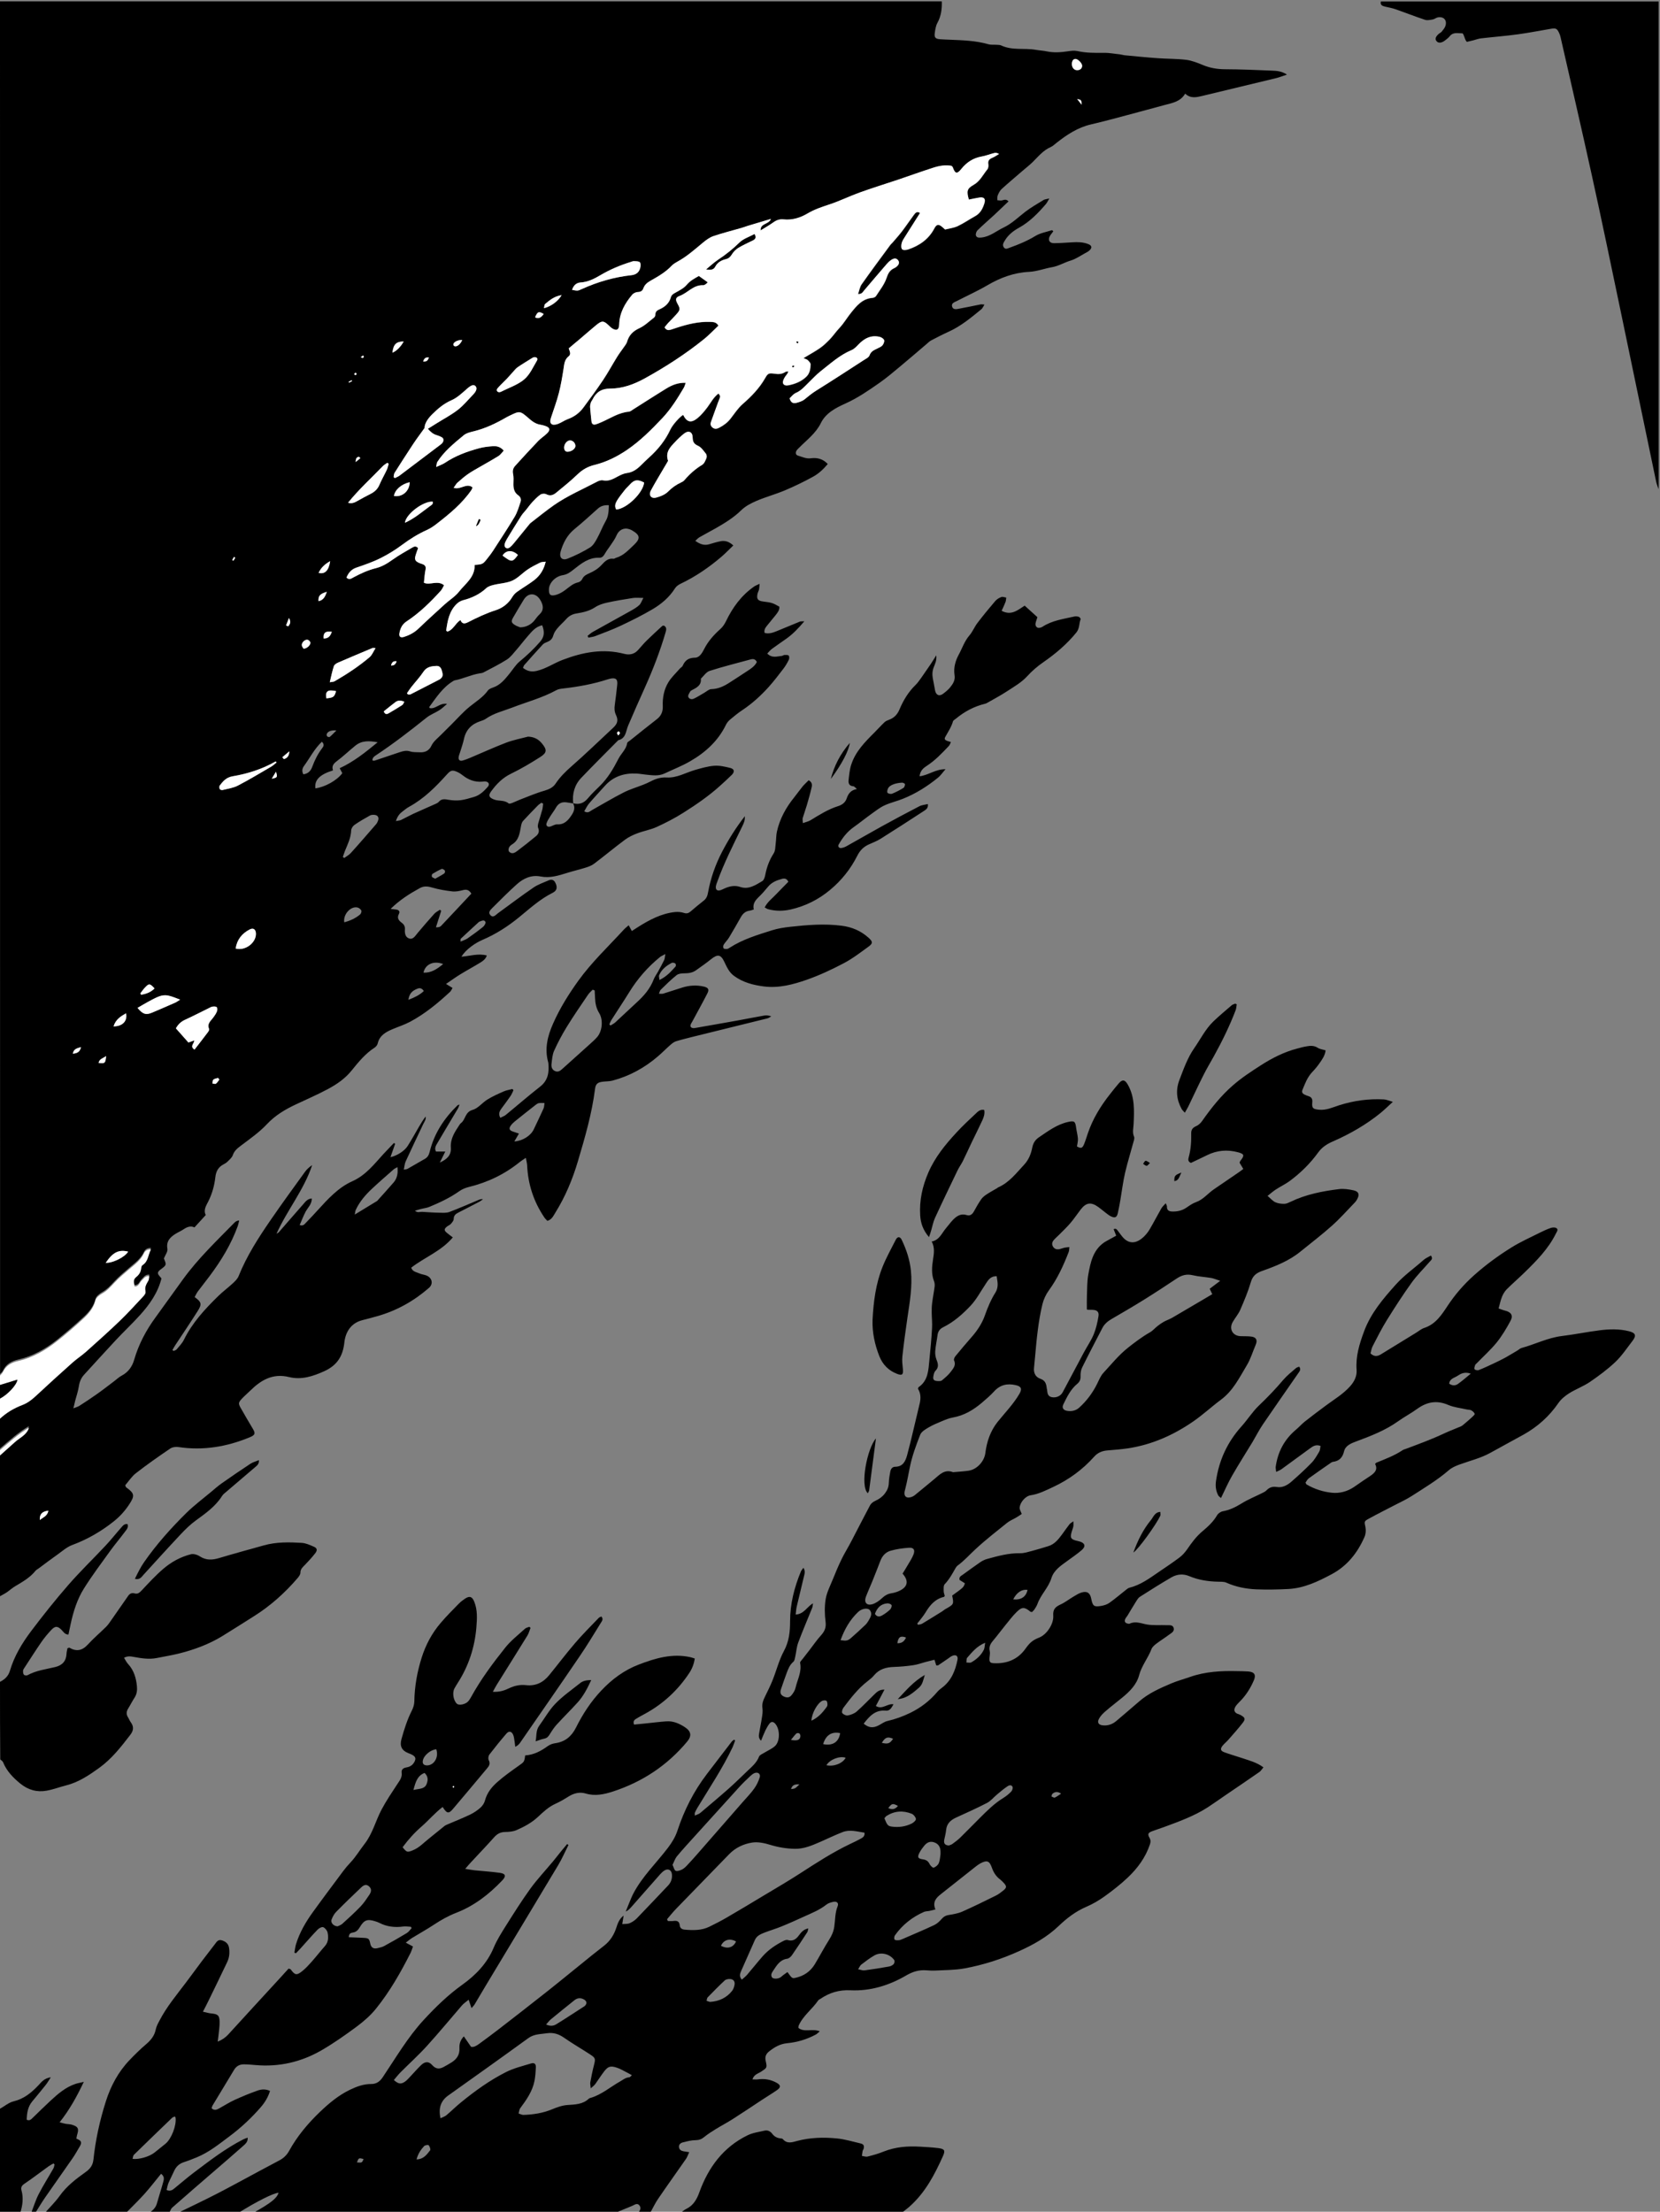 <?xml version="1.0" encoding="utf-8"?>
<!-- Generator: Adobe Illustrator 19.1.0, SVG Export Plug-In . SVG Version: 6.00 Build 0)  -->
<svg version="1.1" id="Layer_1" xmlns="http://www.w3.org/2000/svg" xmlns:xlink="http://www.w3.org/1999/xlink" x="0px" y="0px"
	 viewBox="0 0 2450 3264" style="enable-background:new 0 0 2450 3264;" xml:space="preserve">
<rect x="0" y="0" width="2450" height="3264" fill="#808080" stroke="none"/>
<style type="text/css">
	.st0{fill:#FFFFFF;}
</style>
<g>
	<path d="M1390,2c0.4,11.1-1,21.8-6.5,31.8c-2.3,4.2-3.1,9.5-3.8,14.4c-1.1,7.1,0.8,9.2,7.7,9.7c4.6,0.4,9.3,0.5,14,0.7
		c19.3,0.8,38.6,1.3,57.3,6.7c3.7,1.1,7.9,0.5,11.9,0.8c2.3,0.2,4.9,0,6.9,0.9c16.4,7.8,34.2,3.6,51.1,6.5c5.6,1,11.3,1.2,16.8,2.4
		c10.3,2.1,20.5,1.3,30.7-0.2c4.5-0.7,9.4-1.3,13.8-0.4c13.2,3,26.4,2.8,39.8,2.7c8.2-0.1,16.4,1.6,24.7,2.5c2,0.2,3.9,1,5.9,1.1
		c16.2,1.5,32.4,3.2,48.7,4.3c13.9,1,28,0.7,41.8,2.4c8.4,1.1,16.7,4.4,24.6,7.7c10.4,4.3,20.8,6.1,32,6.2c22.9,0.1,45.9,1,68.8,2
		c7.3,0.3,15,0.4,23.2,5.9c-6.4,2.1-11.3,4.1-16.3,5.3c-36.3,8.8-72.5,17.5-108.8,26.2c-8.4,2-17,4.2-25.1-3.4
		c-7,11.9-18.8,13.7-30,16.7c-18.3,4.9-36.6,10-54.9,14.8c-18,4.8-36,9.7-54.1,13.9c-19.4,4.5-35.3,15-50.6,27
		c-2.9,2.2-5.6,5-8.8,6.4c-11.1,4.8-18.4,14-26.7,22.2c-4.7,4.6-10,8.7-15,13c-10.3,8.9-20.7,17.6-30.7,26.7
		c-2.6,2.4-4.4,5.9-5.8,9.3c-0.9,2.2-0.5,4.9-0.6,7.3c2.2,0.1,4.4,0.7,6.5,0.3c3.2-0.6,6.2-2.6,10,1.4c-7.2,6.9-14.3,13.7-21.5,20.4
		c-8,7.4-16.4,14.5-24.2,22.2c-1.8,1.7-3.1,5.6-2.4,7.8c1.2,3.5,4.9,3.3,8.5,2.9c12.4-1.4,21.6-9.6,32.3-14.7
		c12.1-5.7,21.6-15.2,32.1-23.3c8.4-6.4,17.7-11.7,26.8-17.3c1.8-1.1,4.1-1.2,8.6-2.3c-2.4,4-3.4,6.3-4.9,8.1
		c-11.7,13.6-24,26.4-40.2,35.3c-7.8,4.3-15.5,10.2-20.5,18.6c-2,3.4-4.1,6.3-1.7,10c2.5,3.8,5.7,1.7,8.9,0.6
		c13.2-4.7,25.9-10,37.9-17.3c7.2-4.4,16.1-5.8,24.3-8.5c0.3-0.1,1,0.7,2.1,1.6c-1.6,2.3-3.5,4.4-5,6.9c-3.4,5.9-0.8,10.8,6.1,10.7
		c9-0.1,17.9-0.8,26.9-1.3c8-0.5,15.9-0.4,23.5,2.6c5.5,2.1,6.1,5.6,1.6,9.6c-1.7,1.5-3.8,2.6-5.9,3.7c-7,3.8-13.8,8.6-21.2,10.9
		c-9.5,2.8-18.3,8.3-27.8,9.9c-11.4,2-22.4,6.3-33.8,6.9c-22.6,1.1-42.6,8.6-61.9,19.9c-14.5,8.5-29.9,15.4-44.8,23.1
		c-3.5,1.8-8.5,3.1-7.1,8.2c1.4,5.1,6.5,3.9,10.2,3.2c10.7-1.9,21.4-4.3,32.1-6.4c1.2-0.2,2.5,0.1,5.5,0.3c-2,3-2.9,5.5-4.6,6.9
		c-15.2,12.4-30.2,25-48.4,33.2c-8.8,4-17.4,8.4-25.9,12.9c-2.6,1.4-4.7,3.7-7,5.6c-13.2,11.2-26.2,22.5-39.5,33.5
		c-9.7,8.1-19.4,16.3-29.7,23.5c-16,11.2-32.1,22.3-50.1,30.4c-14.2,6.4-28.9,13.9-36.2,28.7c-7.5,15.3-20.7,24.9-32,36.4
		c-1.4,1.4-3,2.8-4,4.4c-1.9,3.1-1.3,6.4,2.1,7.4c6.2,1.8,12,4.9,19.1,3.9c8.9-1.2,17.7,0.7,24.9,8.5c-6.6,7.9-13.7,14.4-22,18.9
		c-13.3,7.3-27.1,14-41.1,19.9c-13.7,5.8-28.2,9.7-41.9,15.5c-8.1,3.5-16.5,7.8-22.7,13.9c-11.1,10.9-24.1,18.8-37.3,26.4
		c-8.1,4.6-16.4,8.9-24.4,13.5c-2.1,1.2-3.7,3.2-6.1,5.3c7.1,5,13.2,7.2,20.6,5c5.4-1.6,10.9-3.3,16.4-4.4
		c6.8-1.4,12.9,0.4,19.1,6.2c-6.4,6.1-11.8,11.8-17.8,16.9c-18.3,15.6-38,29.1-59.8,39.5c-3.2,1.5-6.5,3.8-8.3,6.6
		c-8.4,13.4-20.1,23.3-33.3,31.1c-15.1,8.9-31,16.8-46.9,24.3c-12.3,5.8-25.1,10.5-37.8,15.4c-3.1,1.2-6.7,1.5-10,2.2
		c-0.4-0.9-0.8-1.7-1.2-2.6c2.7-2.1,5.2-4.5,8.2-6.1c18.6-10.4,37.2-20.6,55.8-31c4.3-2.4,8.7-5,12.3-8.3c2.4-2.2,3.5-5.9,6.1-10.6
		c-6.5,0-11.1-0.6-15.5,0.1c-12.8,2-25.7,4.1-38.3,6.9c-6.1,1.3-12.4,3.4-17.5,6.8c-8.4,5.5-17.7,7.6-27.2,9.1
		c-6.3,1-11.2,3.6-15.4,8.3c-4.2,4.7-9.1,8.9-13.1,13.7c-2.5,3-4.9,6.5-5.9,10.2c-1.4,5.2-4.3,8-8.9,9.8c-2.4,1-5.1,2-6.8,3.9
		c-9.3,10-18.3,20.2-27.3,30.4c-0.8,0.9-1.1,2.4-1.8,4.1c6.2,4.7,12.2,6.3,20.2,4.4c13.9-3.2,25.3-11.4,38.4-16.3
		c29.6-11.3,59.4-17,90.7-8.9c8,2.1,15.2,0.6,20.9-6c4.2-4.8,8.3-9.6,12.8-14c7.3-7.2,14.9-14.1,22.4-21c0.6-0.6,1.8-0.5,2.7-0.6
		c4.3,2.6,3.4,6.1,2.4,9.7c-8.2,28.1-18.8,55.4-30.8,82.1c-8.3,18.5-16.6,37-24.5,55.7c-3.5,8.2-3.1,18.9-14.6,21.6
		c-18.2,18.5-36.7,36.7-54.6,55.5c-9.9,10.4-13.6,23.4-11.9,37.8c-3.6-0.6-7.2-1.3-10.8-1.7c-6.7-0.7-11.5,2.2-14.7,7.9
		c-2.5,4.5-5.8,8.6-8.5,13c-2,3.3-4.4,6.7-5.4,10.3c-1,3.5,1.8,5.7,5.3,4.7c3.5-0.9,6.9-3.5,10.3-3.3c11.1,0.6,16.8-6.5,21.9-14.4
		c3.4-5.2,5-10.8,1.6-16.8c9,2.5,16.1-0.1,22.1-7.4c5.3-6.4,11.4-12.1,17.3-17.9c11.9-11.6,20.1-25.5,27.6-40.2
		c4-7.9,11.5-13.9,13-23.3c0.2-1.5,2.8-2.7,4.3-3.9c13.2-10.6,26.4-21.2,39.8-31.6c6.3-5,8.7-11.3,8.4-19.2
		c-0.5-12.2,1.8-24.2,8-34.6c4.5-7.6,11.3-13.8,17.2-20.6c1.3-1.5,3.5-2.5,4.2-4.2c3.5-8.1,8.8-11.8,18.3-11.9
		c6.5-0.1,10.4-7,13.3-12.6c6-11.9,14.6-21.3,24.3-30c3.3-3,6-7.1,8-11.2c9.8-20.4,22.7-38.1,41.5-51.2c2-1.4,4.4-2.2,8.1-4
		c-0.4,4-0.4,6.2-0.8,8.2c-0.5,2.2-1.8,4.3-2.3,6.6c-1.6,7.6,0.5,10.3,8.3,11.3c12.3,1.5,14.3,2.1,23.9,7.6
		c0.6,4.9-2.4,8.6-5.2,12.2c-3.9,5-8.1,9.7-12,14.7c-2.6,3.3-5.8,6.6-4.5,11.9c6.5,1.7,12.4-0.4,18.2-2.8c11.3-4.7,22.7-9.4,34-14
		c1.3-0.5,3-0.2,6.4-0.4c-8.8,10.4-16.9,18.9-26.7,25.8c-7,5-14.2,9.8-21.1,14.9c-2.5,1.9-4.5,4.4-6.9,6.9
		c7.1,7.2,14.5,4.1,21.5,3.5c1.3-0.1,2.5-1.3,3.7-1.4c2.2,0,5.2-0.3,6.4,0.9c1.1,1.1,1.1,4.5,0.2,6.2c-2.1,4.4-4.7,8.8-7.6,12.7
		c-7.1,9.2-14.1,18.5-21.9,27.2c-11.6,12.9-24.3,24.5-38.8,34.2c-6.4,4.2-12.3,9.1-18.2,14c-2.5,2.1-4.8,4.8-6.2,7.7
		c-11.6,24-30.4,41-53,54c-12,7-25.1,12-37.7,18c-9,4.2-18.3,2.6-27.5,1.7c-4.6-0.4-9.2-1.4-13.9-1.6c-18.2-0.9-34.2,4.2-46.7,18.2
		c-7.8,8.7-15.8,17.2-23.3,26c-2.9,3.4-4.7,7.6-7.1,11.5c5.6,3.6,8.5-0.2,11.8-2c15.4-8.6,30.5-17.7,46.2-25.7
		c9.1-4.7,19.2-7.6,28.8-11.4c3.7-1.5,7.4-3,10.9-4.9c7.5-3.9,15.2-6.4,23.9-5.9c15.2,0.9,28.2-7.2,42.2-11.2
		c9.2-2.6,18.7-5.4,28.1-6.1c7.7-0.6,15.8,1.3,23.5,3.2c6.2,1.5,6.9,5.7,2.4,10.2c-5.6,5.6-11.6,10.9-17.5,16.3
		c-16.6,15-35,27.6-53.8,39.5c-12.6,8-26,14.9-39.5,21.1c-9,4.1-19.1,5.8-28.4,9.3c-6.4,2.4-12.9,5.4-18.4,9.5
		c-15.5,11.5-30.3,23.9-45.7,35.5c-3.8,2.9-8.7,4.6-13.3,6c-8.8,2.8-17.9,4.8-26.7,7.6c-12.7,4-25.3,7.9-39.1,5.2
		c-13.5-2.6-25.2,2.8-34.9,11.5c-12.4,11.1-24.1,23-35.9,34.7c-3,3-7.1,6.9-3,11c4.2,4.3,7.7-0.5,11.1-3
		c17.5-12.7,34.7-25.8,52.6-38c6.8-4.6,14.9-7.3,22.5-10.6c3.7-1.6,7.2-0.8,9.3,3.2c3.1,5.7,2.9,10.4-0.9,13.5
		c-1,0.8-2.2,1.5-3.4,2.1c-18.3,9.2-33.3,23-49,35.8c-16.5,13.5-34.4,25-54.1,33.4c-9.7,4.1-24.6,13.9-30.9,24.8
		c12.7-1,24.6-5.2,37.4-1.8c-1.7,5.3-5.6,8-9.3,10.3c-9.9,6.1-20.2,11.6-30.1,17.7c-6.7,4.1-13.1,8.8-20.8,14c3.8,2.4,6.4,4,9.6,5.9
		c-1.2,2-2.1,4.2-3.6,5.7c-18.1,16.8-37.1,32.5-59,44.2c-8.5,4.5-17.7,7.4-26.6,11.2c-9.7,4.2-18.5,9.2-21.2,20.7
		c-0.5,2.3-2.5,4.9-4.5,6.2c-13.7,8.8-23.9,21.3-33.9,33.7c-9.7,12.1-21.9,20.4-35.1,27.5c-15.5,8.3-31.7,15.3-47.6,22.8
		c-15.7,7.4-30.2,16-42.5,29.1c-11.2,12-25.2,21.7-38.4,31.7c-5.2,3.9-9.7,7.5-11.9,14c-1.3,3.7-5,6.7-8,9.7
		c-1.6,1.6-3.7,2.8-5.8,3.9c-7.7,4.1-11,10.2-12,19.2c-1.4,12.2-4.7,24.1-10.3,35.3c-3.1,6.2-7.7,12.8-3.8,20.2
		c-5.4,6-10.8,11.8-16.7,18.3c-5.6-2.8-10.9-0.7-16.1,2.8c-3.9,2.6-8.2,4.4-12.2,6.9c-7.9,5.1-13.6,11-11.6,22
		c0.7,4-3.1,8.9-5.2,14.1c4,9.6,4.1,9.7-5.3,16.6c-3.6,2.7-4.9,5.3-1.5,9c1.1,1.2,2.1,2.5,3.2,3.9c-5.3,21.2-17.4,38.3-31.5,53.9
		c-11.6,12.9-24.3,24.7-36.1,37.4c-15.7,16.8-31.1,33.9-46.6,50.8c-4.4,4.8-6.7,10.4-7.7,17c-1.1,7.2-3.5,14.2-5.4,21.3
		c-0.8,3.1-1.5,6.2-2.7,11.3c4.2-1.7,6.7-2.3,8.7-3.6c8.7-5.6,17.3-11.2,25.7-17.2c8.7-6.1,17.1-12.7,25.6-19.1
		c3.7-2.8,7.2-6.2,11.2-8.3c9.9-5.2,15.7-13.5,18.6-23.7c6.6-22.7,17.4-43.1,31.3-62.1c13.7-18.8,27.2-37.9,40.9-56.7
		c22.2-30.6,49.6-56.6,75.9-83.5c1.5-1.5,3.4-2.7,6.8-3.1c-0.7,2.7-1.1,5.4-2,8c-9.8,27.2-24.7,51.6-42,74.6
		c-5.6,7.5-11.4,14.7-17,22.2c-1.9,2.6-3.2,5.6-4.7,8.3c10.2,7.4,11,10.4,4.3,20.9c-10.7,16.9-21.9,33.4-32.9,50.1
		c-1.5,2.3-2.8,4.7-4.2,7.1c0.5,0.5,1,1,1.6,1.4c1.6-0.7,3.6-1.1,4.6-2.3c3.8-4.6,8.2-9,10.8-14.3c12.3-25,30.8-45,50.3-64.1
		c6.9-6.8,14.7-12.5,21.8-19.1c3.3-3.1,7-6.6,8.6-10.7c12-29.9,29.4-56.8,47.5-83.1c16.4-23.9,33.5-47.3,50.5-70.8
		c2.7-3.8,6.3-7,10.5-9.8c-12.1,36.6-36.9,66.3-52.6,101.2c1.2-0.8,2.7-1.3,3.6-2.4c11.8-13.5,23.5-27.2,35.4-40.6
		c3.4-3.8,6.4-8.6,13.1-9c0.1,8.5-5.9,13.4-9.2,19.6c-3.3,6.3-5.8,12.9-8.7,19.6c5.4,1.9,7.3-1.5,9.5-3.7c5.8-5.9,11.5-12,17.1-18.2
		c15.1-16.6,30.6-33.6,51-42.7c20.1-9,32.2-25.1,46-40.2c5.1-5.5,10.3-10.9,15.5-16.3c0.6,0.4,1.2,0.8,1.8,1.2
		c-2.3,6.4-4.5,12.8-6.9,19.7c9.1-1.8,20.7-9,25.4-16.5c5.9-9.3,11.2-18.9,16.7-28.4c3-5.1,6-10.2,9.8-15c0.9,4.4-1.9,7.6-3.6,11.2
		c-8.7,18.3-17.4,36.6-25.9,55.1c-1.5,3.3-1.7,7.3-2.7,12c3-0.6,4.4-0.5,5.4-1.1c8.7-4.9,17.3-9.9,25.9-14.9c4-2.3,5.8-5.9,6.9-10.4
		c6.6-27,21.3-49.3,41.1-68.5c0.4-0.4,1.2-0.5,2.9-1.1c-0.9,2.3-1.3,4-2.1,5.4c-10.2,17.2-20.5,34.2-30.6,51.5
		c-2.1,3.6-4.7,7.5-2,12.4c4.1,0,8.2,0,13.7,0c-3,6.1-5.6,11.2-8.1,16.3c9.8-4.5,17.2-10.2,16.3-22.2c-0.9-12.4,5.4-22.4,11.9-32.2
		c0.9-1.4,1.8-2.9,3.1-3.9c6.9-5.2,5.8-16.3,17-19.4c8.1-2.2,14.3-10.6,21.9-15.3c7.6-4.7,15.9-8.4,24.1-12c4-1.8,8.6-2.4,12.9-3.6
		c0.5,0.6,1,1.3,1.5,1.9c-1.4,2.8-2.5,5.8-4.2,8.3c-4.1,6-8.5,11.9-12.9,17.8c-3,4.1-5.8,8.1-2.3,14.5c2.9-1.5,5.8-2.4,7.9-4.1
		c17-13.9,33.6-28.4,50.9-41.9c11.9-9.3,13.4-21.4,12.1-34.8c0-0.3-0.1-0.7-0.2-1c-5.6-20.1-1-38.8,7.2-57.2
		c10-22.7,23.1-43.6,37.5-63.6c19.8-27.4,44.4-50.5,67.1-75.3c1.9-2.1,4.3-3.8,7-6.2c1.7,3,2.9,5.2,4.6,8.5c3.4-2.2,6.3-4.1,9.3-6
		c16.7-10.5,34.1-19.8,54.1-22c4.5-0.5,9.4-0.1,13.6,1.3c4.3,1.4,6.9,0.2,9.9-2.3c6.3-5.4,12.7-10.8,19.3-15.9c4-3.1,5.5-7.3,6.3-12
		c3.8-21.1,10.9-41.2,20.8-60.2c9.6-18.3,20.5-35.7,33.5-52.4c0.2,6.2-0.9,9-4.1,15.6c-13.1,26.9-26.7,53.5-36.8,81.8
		c-0.7,1.9-1.5,3.8-1.8,5.7c-0.8,5.4,1.7,7.6,6.9,6.1c2.2-0.7,4.3-1.9,6.4-2.8c7.2-3.1,14.7-4.6,22.4-2c12.7,4.3,22.7-2.7,32.6-8.5
		c2.6-1.5,4-6.1,4.6-9.5c2.2-11.3,6-21.6,12.3-31.4c2.7-4,2.4-10.1,3.1-15.3c0.8-5.6,0.5-11.3,1.7-16.7
		c4.2-19.2,13.5-35.9,25.8-51.1c4.2-5.2,8-10.7,12.2-15.8c2.7-3.2,5.9-6,8.9-9.1c4.9,2.6,5.3,6.5,4.5,9.9c-2,9-4.6,18-7.2,26.9
		c-1.9,6.4-4.2,12.6-6.1,19c-0.5,1.7,0.1,3.7,0.3,7.4c4.5-1.6,8.3-2.4,11.4-4.3c13.1-8,26-16.2,40.8-20.8c5.7-1.8,10.4-5.4,12.3-11
		c2.4-7,5.8-12.5,15.2-14.2c-2.7-2.2-3.9-4-5.3-4.1c-6-0.3-7.5-4.2-7-8.9c0.8-7.5,1.5-15.3,3.8-22.5c6.2-19.8,20.5-34,34.7-48.2
		c4.9-4.9,9.5-10.1,14.6-14.9c1.8-1.7,4.4-2.8,6.9-3.7c7.4-2.7,12.1-7.9,15.1-15c5.7-13.6,13.2-26,23.9-36.4
		c3.3-3.2,5.9-7.2,8.6-10.9c4.6-6.5,9.1-13.1,13.6-19.7c2.5-3.7,4.8-7.6,8.2-13c0.9,7.5-1.7,12.5-3.6,17.3
		c-2.2,5.6-2.5,10.9-1.5,16.6c1.1,5.9,2.3,11.7,3.3,17.6c1.3,7.3,6.3,9.6,12.1,5.1c3.7-2.8,7.4-5.8,10.3-9.4
		c4.1-5.1,7.7-10.5,6.4-18.1c-1.7-10.5,1.3-21,6.1-29.9c5.2-9.5,8.5-20,15.8-28.5c4.7-5.4,7.4-12.5,11.8-18.3
		c8.5-11.1,17.3-21.9,26.4-32.5c2.3-2.7,5.7-4.7,9-5.9c2-0.8,4.8,0.5,7.2,0.8c-0.3,2.1-0.3,4.4-1,6.3c-1.6,4.3-3.6,8.4-5.8,13.2
		c14.3,7.7,24-1.2,34-7.6c6.2,5.6,11.8,10.7,18.8,17c-0.4,1.1-1.2,3.9-2.1,6.5c-1.2,3.5-1.2,7.1,2.1,8.9c1.7,0.9,5.2,0.2,7.1-1
		c14.3-9.5,30.9-11.6,47.1-15.3c2.2-0.5,4.7-0.3,6.9,0.4c1.2,0.4,3,2.8,2.7,3.5c-2.5,6.3-1.3,13.3-6.2,19.5
		c-14,17.3-30.5,31.2-48.6,43.8c-8.7,6-16.9,13-24,20.8c-8.5,9.3-19.2,15.3-29.4,22c-9.4,6.2-19.4,11.5-29.2,17.1
		c-1.1,0.7-2.4,1.3-3.7,1.6c-16.1,3.9-30.3,11.5-43,22c-1.5,1.3-3.9,2.4-4.3,4c-2.4,8.4-7.3,15.5-11.4,23c-2.1,3.8-0.3,5.2,8.3,7.5
		c-1,2.1-1.6,4.4-3.1,5.9c-10.1,10.6-20.1,21.3-32.6,29.3c-4.9,3.2-9.6,7.1-10.5,15.3c13-1.4,23.3-10.6,38.3-10.4
		c-4.5,5.1-7.2,9.3-10.9,12.3c-15.8,12.9-32.9,23.7-51.9,31.3c-8.9,3.6-18.4,5.7-27.1,9.7c-6.8,3.1-12.9,7.9-19,12.3
		c-9.2,6.6-17.9,13.7-27.1,20.2c-9.4,6.7-16.2,15.6-21.8,25.5c-1.5,2.7,0.7,5.5,4,5c2.6-0.4,5.2-1.3,7.5-2.6
		c17.4-9.7,34.7-19.7,52.2-29.4c18.4-10.1,36.8-20,55.4-29.6c3.6-1.9,8.1-2.2,12.6-3.3c0.8,5.6-2.3,7.9-5.2,9.8
		c-21.5,14-42.9,27.9-64.6,41.5c-5.3,3.3-11.3,5.6-17.1,8.2c-7.9,3.5-13.2,8.8-17.3,16.9c-9.8,19.5-23.3,36.4-40.2,50.4
		c-16.9,14.1-36.1,23.7-57.6,28.7c-11.3,2.6-22.4,2.7-33.6-0.3c-1.5-0.4-2.9-1.4-5.2-2.6c4.1-8.4,11.3-13.4,17-19.6
		c5.9-6.2,12-12.2,17.9-18.3c-2.4-5.3-6.2-5.2-9.7-4.2c-7.8,2.1-15.1,5.1-20.4,11.7c-4.4,5.4-9.1,10.7-14.1,15.5
		c-5,4.9-8.7,10.1-6.8,17.9c-2.4,0.7-4.2,1.5-6,1.7c-6.2,0.8-10.1,4.3-13.1,9.6c-5.7,10.2-11.5,20.2-17.5,30.2
		c-2.2,3.7-5.5,6.7-7.8,10.4c-0.9,1.4-1,4.3-0.2,5.4c0.8,1.1,3.5,1,5.3,0.9c1.2-0.1,2.5-1,3.6-1.7c19.3-12.5,41.1-19,62.6-25.8
		c8.5-2.7,17.5-4.1,26.4-5.1c25.5-2.8,51-5,76.7-1.6c15.2,2,28.1,7.6,39.4,17.7c6.3,5.7,6.7,8.3-0.3,13.3
		c-11.9,8.6-23.6,17.7-36.5,24.4c-17.6,9.3-35.9,17.8-54.7,24.4c-20.1,7-40.9,12.5-62.7,9.8c-16-2-31.4-6-44.6-15.8
		c-7-5.2-10.4-12.8-14-20.4c-5.2-11.1-9.9-11.9-19.6-4.1c-7.2,5.9-14.9,11.1-22.4,16.5c-5.1,3.6-10.9,4.4-17.1,4.4
		c-3.8,0-8.5,0.4-11.3,2.6c-8.3,6.6-15.9,14.2-23.5,21.6c-1.3,1.2-1.6,3.4-2.7,5.9c2.8,0,4.7,0.4,6.3-0.1c9.5-2.9,19-6.2,28.5-9.1
		c10.4-3.2,21-3.8,31.6-1.3c6.4,1.5,8.1,4.2,5.1,10c-7.1,13.9-14.7,27.5-22.1,41.3c-0.8,1.5-1.8,2.8-2.4,4.3c-1.2,3.2,0,5.2,3.4,5.6
		c1.3,0.2,2.7-0.1,4-0.3c21-3.7,42-7.3,62.9-11.1c12.8-2.3,25.5-4.9,38.3-7.1c3.2-0.5,6.5-0.1,10.2,1.2c-1.9,1-3.7,2.5-5.7,3
		c-36.2,9-72.4,17.9-108.6,26.8c-8.7,2.2-17.4,4.3-26,6.9c-3,0.9-5.9,3.1-8.3,5.2c-6.3,5.5-12.1,11.5-18.4,16.9
		c-19.7,17-42,29.3-67.2,36c-4.8,1.3-9.9,1-14.9,1.7c-7.2,0.9-10.1,3.4-11,10.6c-4.6,36.5-14.9,71.7-25.3,106.8
		c-7.9,26.6-18.5,52.1-33.2,75.7c-2.9,4.6-5.1,10.2-11.8,12.2c-1.5-1.6-3.3-3.1-4.5-5c-15.7-23.2-24.1-48.8-25.4-76.8
		c-0.1-3.1-1-6.2-1.9-11.2c-3.9,2.7-6.4,4.1-8.5,5.8c-22.4,18.2-47.6,30.4-75.6,37.2c-5,1.2-10.2,3.4-14.4,6.4
		c-13.7,9.7-28.8,16.7-44.2,23.1c-4,1.6-8.4,2-12.6,3.1c-2.4,0.6-4.7,1.4-8.4,2.5c4.3,3.4,7.6,1.4,10.6,1.6
		c8.6,0.5,17.2,1.2,25.7,1.3c4.9,0.1,10.2,0.5,14.5-1.1c14.6-5.5,28.9-11.8,43.4-17.9c1.8-0.7,3.6-1.4,6.2-0.9
		c-1.9,1.3-3.7,2.9-5.8,3.9c-10,5.3-20.1,10.4-30.2,15.6c-3.9,2-7.2,4.2-7.2,9.7c0,2.4-2.4,5.1-4.2,7.2c-1.5,1.7-3.9,2.5-5.7,3.9
		c-4.5,3.6-4.5,5.8,0,9.4c2.5,2.1,5.1,4,8.6,6.6c-17.1,20.4-41.6,29.3-61.4,44.7c2,6,7.6,6.5,11.9,8.4c3.3,1.5,7.1,1.8,10.5,3.1
		c8.5,3.4,10.5,12.4,3.8,18.3c-22.4,19.5-47.7,33.7-76.4,41.8c-7.3,2.1-14.7,4-22.1,5.9c-17,4.4-24.8,18-26.4,33
		c-2.2,20.5-11,33.8-29.7,42.3c-16.8,7.6-33.7,13.1-52,8.6c-23.8-5.9-41.3,4.4-57.2,20.1c-4,4-8.4,7.6-12.2,11.7
		c-5.3,5.7-5.6,7.3-1.7,14.1c5.7,10.2,11.7,20.2,17.6,30.2c4.3,7.1,3.6,9.4-4.2,12.7c-33.9,14.1-68.9,20-105.5,14.5
		c-3.9-0.6-9,0.1-12.2,2.3c-17.1,11.6-34,23.4-50.3,36.1c-6.4,4.9-11,12.2-16,18c0.8,1.8,0.9,2.7,1.3,3c12.5,9,13.1,12.3,4.6,25.2
		c-6.2,9.5-13.7,17.8-22.7,25c-18.7,14.9-38.9,26.6-61.3,34.9c-8.2,3-15.1,9.4-22.4,14.5c-9.2,6.5-18.2,13.3-27.3,20.1
		c-1.6,1.2-3.5,2.1-4.7,3.6c-8.2,10.1-19.2,16.3-30.1,22.8c-4.3,2.5-8,6-12.1,8.8c-3.2,2.2-6.8,3.9-10.2,5.9c0-70,0-140,0-210
		c7.4-6.6,14.8-13.2,22.2-19.9c7.3-6.6,17.4-10.5,20.6-21.2c-15.7,9.2-29.1,21.4-42.8,33.1c0-15.3,0-30.7,0-46
		c9.6-9,20.8-15.6,33-20.3c7.6-3,13.8-7.6,19.8-13.1c18-16.8,36.2-33.3,54.6-49.7c6.4-5.8,13.8-10.5,20.2-16.2
		c16.6-14.9,33.3-29.7,49.3-45.1c12-11.5,23.2-23.9,34.5-36c1.7-1.8,4.1-4.9,3.6-6.7c-1.9-6.7,1.1-11.6,4.2-16.8
		c1-1.7,0.8-4.1,1.2-6.8c-6.2-0.4-8.2,3.9-11.2,6.7c-3.2,2.9-3.9,8.7-10.2,8.8c-1.8-5.3-2.4-10.3,2.1-13.9c4.5-3.6,7.1-7.7,7.5-13.4
		c0.1-1.5,0.9-3.6,2.1-4.4c8.4-5.4,8-15,12.3-23.1c-5.7-0.3-8.8,2.2-10.5,5.9c-4.7,10.1-13.5,16.3-21.5,23.2
		c-7.6,6.5-15.3,12.9-22.1,20.2c-5.5,5.9-10.6,11.6-17.8,15.7c-4.1,2.3-9.1,6.2-10.1,10.2c-2.8,11.4-9.9,19.6-17.9,27
		c-12.5,11.5-25.4,22.5-38.6,33.1c-17.1,13.6-35.7,24.3-57.3,29.3c-9.6,2.2-18.1,6.4-22.6,16.1c-0.9,2-2.9,3.6-4.4,5.4
		C0,1354,0,678,0,2C463.3,2,926.7,2,1390,2z M839.4,514.1c1.3,4.3,4.1,8.6-0.3,12.2c-5.8,4.7-6.2,11.3-7.2,18
		c-1.9,12.1-3.9,24.3-7,36.2c-3.2,12.2-7.6,24-11.5,36c-1.2,3.6-2.2,7.9,1.5,9.9c2.3,1.2,6.3,0.3,9.1-0.8c4.9-1.9,9.4-5.2,14.3-7
		c9.4-3.4,17.1-9.1,22.9-17c9.9-13.4,19.8-26.8,29-40.6c7.4-11,13.7-22.8,20.7-34.1c3.1-5.1,6.9-9.8,10.2-14.7
		c1.7-2.4,3.7-4.9,4.5-7.6c2.8-9.8,8.7-15.7,18.1-20.1c8-3.7,14.6-10.2,21.7-15.7c1.1-0.9,2-2.9,2-4.4c-0.1-5.1,3.5-6.6,7.2-8.3
		c7.5-3.5,13.3-8.8,15.6-17.1c1-3.6,3.4-5.1,6.5-6.8c6-3.4,12.6-6.7,16.9-11.7c5.2-6.2,11.6-9.4,18-13.1c4.7,3.4,8.7,6.3,13.1,9.4
		c-1.6,1.5-2.2,2.3-3,2.8c-1.1,0.7-2.5,1.5-3.7,1.5c-14.4-0.9-22.8,11.4-34.8,15.8c-6.1,2.2-6.3,5.6-3.3,11.1
		c4.5,8.2,4.4,9.4-1.9,16.5c-3.8,4.2-7.9,8.1-11.7,12.3c-1.9,2.1-3.7,4.4-5.3,6.4c2.5,4.6,5.8,4.4,9.1,3.5c2.9-0.8,5.7-1.9,8.5-2.8
		c16.2-5.3,32.6-9.4,49.9-8.7c4.2,0.2,8.7,0.1,12,5.5c-7,6.6-13.5,13.7-21,19.7c-27.5,22.2-57.2,41.3-88.1,58.4
		c-15.5,8.6-32.5,14.8-50.3,14.8c-13.4,0-21.2,5.4-26.6,16.5c-0.7,1.5-2,2.8-2.4,4.3c-0.6,2.2-1.2,4.6-1,6.8
		c0.5,6.9,1.3,13.8,2,20.7c0.4,3.7,2.3,5.7,6,4.6c3.2-0.9,6.2-2.3,9.3-3.6c13-5.7,25.1-14,39.9-15.2c2.1-0.2,4.1-1.9,6.1-3.2
		c16.3-10.3,32.5-20.8,49-30.9c8.5-5.2,17.6-9,28.8-8.5c-1.1,2.9-1.6,5.2-2.7,7.1c-9.4,15.7-19,31.3-31.6,44.8
		c-16.2,17.2-32.8,33.9-52.6,47.3c-14.8,10.1-30.6,17.8-47.8,22c-10.2,2.5-18.1,7.1-25.5,14.4c-9.8,9.5-20.6,17.9-31,26.6
		c-4.3,3.6-8.9,5.3-14.7,2.2c-2.2-1.2-6.4-0.9-8.4,0.5c-4.5,3.2-8.4,7.3-12.3,11.4c-3.2,3.4-5.8,7.2-8.7,10.8
		c-2.5,3.1-5.4,6-7.5,9.3c-7.2,11.2-14.1,22.6-21,34c-1.5,2.5-3,5.3-3.5,8.2c-0.8,4.4,3.2,7.1,7,4.7c2.7-1.8,4.9-4.4,7-7
		c7.8-9.4,15.4-18.8,23.1-28.3c0.4-0.5,0.9-1,1.5-1.4c11.3-8.7,22.4-17.8,34.1-26c20-14,42.5-23.5,63.9-34.8
		c2.5-1.3,5.9-2.5,8.5-1.9c8.3,1.8,14.8-1.8,21.7-5.6c4.3-2.3,9-4.6,13.8-5.2c8.6-1.1,14.7-5.6,20.5-11.3c4-4,8-8,12.2-11.7
		c13-11.7,23.8-25,31.3-40.9c3.4-7.3,14.1-19.1,19-21.8c5.3,10.7,11.5,12.6,21,4.9c5.6-4.5,10.3-10.3,14.7-16.1
		c5.1-6.8,8.8-14.6,16.5-20.4c1.1,2,2.6,3.4,2.4,4.6c-0.6,2.9-1.9,5.6-3,8.4c-3.5,9.6-7.1,19.3-10.5,29c-1.2,3.4-0.5,6.5,2.8,8.7
		c3.3,2.2,6.2,1.4,9.3-0.2c6.6-3.4,12.3-7.7,16.9-13.6c5.7-7.4,10.9-15.4,17.8-21.4c12.9-11.3,24.6-23.3,33.1-38.2
		c3.9-6.9,5.4-7.7,13.7-6.5c5.8,0.9,11.2,0.8,16.3-2.7c1.1-0.7,2.8-0.4,4.3-0.6c-1.1,3.9-3.7,6-5.3,8.6c-1.5,2.6-3.3,6.2-2.6,8.7
		c1,3.5,5,3.7,8.6,3c9.6-2,18.5-5.6,25.7-12.5c5.1-4.9,6.2-11.6,6.4-18.2c0.1-2-2.3-4.4-4-6.1c-1.1-1.2-3.1-1.6-6.5-3.2
		c9.2-5.6,17.1-9.8,24.4-14.9c5.1-3.5,9.7-7.9,14-12.4c3.9-4,7.3-8.6,10.9-13c2.8-3.3,5.8-6.3,8.4-9.7c4.2-5.5,8-11.4,12.4-16.9
		c8.4-10.4,16.8-20.9,31.7-22c1.8-0.1,4.3-1.3,5.2-2.7c5.5-8.6,12.3-17,15.5-26.5c2.2-6.6,4.6-11.3,10.6-14.3
		c0.9-0.4,1.8-0.8,2.7-1.4c5.1-3.5,6.4-7.2,3.8-10.7c-2.4-3.1-6.1-3.3-10.6,0c-2.4,1.7-4.6,3.9-6.5,6.1c-11.1,12.8-22,25.7-33,38.6
		c-2,2.3-3.4,5.7-9,5.2c1.9-5.3,2.6-10.5,5.3-14.3c13.8-19.6,28.1-38.8,42.3-58.1c1-1.3,2.4-2.4,3.4-3.6c4.7-5.5,9.6-10.9,14-16.7
		c6-7.9,11.6-16.2,17.5-24.2c2.1-2.9,4.6-5.8,9-2.6c-7.5,11.7-14.8,23.1-21.9,34.6c-1.9,3.1-4.1,6.3-5.1,9.7c-0.8,2.9-1,7.4,0.6,9.2
		c1.4,1.6,6.2,1.1,9,0.2c16.5-5.6,30.1-15,38.5-31c3.4-6.6,6.6-6.7,12.4-1.5c1,0.9,1.9,1.7,3.4,3.1c6.2-1.6,12.9-2.3,18.7-5
		c9-4.2,17.2-10,25.9-14.8c7.6-4.2,11.1-11.3,13.5-19c2.1-6.6-0.7-9.4-7.6-8.3c-5.2,0.8-10.3,2-15.3,3c-3.7-12.4-2.9-16.2,6.8-21.7
		c9.6-5.4,13.9-15,20.4-22.9c1.5-1.8,1.9-5.2,1.5-7.6c-1-5.5,1.6-7.8,6.2-9.7c3.4-1.4,6.4-3.6,9.6-5.5c-2.9-1.7-5.1-1.8-7.2-1.3
		c-6.1,1.6-12.1,4-18.3,5.1c-12.4,2.3-22,8.4-29.9,18.1c-6.7,8.3-9.3,7.5-13-2.5c-0.2-0.6-0.9-1-1.7-1.8c-9-1.7-18.2-0.1-27.1,2.8
		c-17.4,5.6-34.6,11.9-52,17.7c-18.9,6.4-38,12.3-56.8,19c-14.7,5.3-28.8,12.3-43.6,17.2c-11.4,3.8-22.5,7.4-33,13.6
		c-10.6,6.3-22.6,10.1-35.4,8.7c-5.6-0.6-10.3,1-14.9,4.3c-5.8,4.2-12.1,7.7-19,12c-0.5-11,11.5-8.3,15.3-17
		c-12.9,3.8-23.7,7-34.4,10.3c-3.2,1-6.2,2.2-9.4,3.1c-13.7,3.9-27.6,7.3-41.1,12c-5.8,2-11.1,6-15.9,10c-12,10-23.7,20.4-37.6,27.9
		c-2.9,1.6-5.8,3.4-8.1,5.8c-8.9,9.3-19.8,15.7-30.8,21.9c-4.7,2.6-8.9,5.7-10.9,11.2c-1.3,3.8-3.9,5.6-8.3,5.7
		c-2.9,0.1-6.5,1.8-8.3,4c-10.7,12.7-18.7,26.6-19.2,43.9c-0.3,8.2-4.1,9.9-10.9,5.4c-1.4-0.9-2.5-2.1-3.7-3.3
		c-8.6-8.2-10.8-8.3-20-0.6c-7.9,6.6-15.7,13.4-23.6,20.1C850.3,504.9,845,509.3,839.4,514.1z M700.5,833.7
		c12.1-1,12.1-0.9,19.4-10.2c2.7-3.4,5.3-6.8,7.7-10.4c10.8-16.8,21.9-33.4,32.1-50.5c4-6.7,6.2-14.5,8.7-22
		c1.2-3.6,0.2-7.2-3.4-9.7c-6.2-4.3-7.4-10.6-7.1-17.6c0.1-4.6,0.4-9.4-0.5-13.9c-1-4.8,0-8.6,3.1-12c11.2-12.3,22.5-24.6,33.9-36.6
		c3.9-4.1,8.8-7.1,12.9-11.1c5.6-5.4,4.6-8.9-2.8-11.3c-2.2-0.7-4.5-1.3-6.8-1.7c-6.6-1-11.7-4.6-16.5-8.8
		c-13.7-11.9-13.7-11.9-29.8-4.1c-1.5,0.7-3,1.4-4.4,2.3c-15,8.7-30.6,16.2-47.6,20.3c-5.1,1.2-10.9,2.6-14.8,5.8
		c-14.3,11.8-28.9,23.6-39.1,39.6c-0.9,1.4-0.8,3.4-1.6,7.3c5.5-2.6,9.6-3.9,13-6.2c15.4-10.4,32.5-16.7,50.2-21.4
		c6.7-1.8,13.7-2.6,20.7-3.1c5.6-0.4,11.1,0.9,15.8,6.5c-2.7,2.9-4.7,6.1-7.6,7.9c-9.3,5.8-18.9,11.1-28.4,16.6
		c-5.7,3.3-11.6,6.5-17,10.3c-5.4,3.8-10.4,8.2-15.4,12.6c-2,1.8-3.3,4.4-5.5,7.5c10.4,3.5,18.8-7.8,27.9-0.6
		c-0.7,1.6-1,2.9-1.7,3.9c-13.8,20-32.4,35.2-51.3,49.9c-4.4,3.4-9.2,6.7-14.3,9c-13.1,5.9-25.1,13.3-36.7,22
		c-10.1,7.5-21,14.2-32.2,19.8c-11.3,5.6-23.3,9.8-35.2,13.8c-7.7,2.6-11.7,7.8-14.7,14.7c4,3.9,7.2,1.4,10.3-0.3
		c10.6-5.7,21.4-10.7,33.2-13.6c9.2-2.3,17-7.1,24.7-12.6c9.1-6.6,19.1-12.1,28.8-17.7c2.4-1.4,5.4-3.1,8.7,0.7
		c-1.2,3.3-2.7,6.9-3.7,10.7c-1.8,6.1-0.6,8.5,5.1,11.1c1.5,0.7,3.1,1.2,4.7,1.7c4,1.4,5.9,3.5,4.9,8.2c-1.2,6-1.5,12.2-2.4,19.4
		c8.7,4.3,19.8-4.3,29.7,3.7c-1.6,2.7-2.7,5.8-4.8,8.1c-15.2,16.8-31.4,32.7-50.4,45.2c-6.5,4.3-9.3,10.3-10.6,17.2
		c-1,5.4,1.5,7.4,6.9,5.7c8-2.5,15.2-6.4,21.4-12.4c12.7-12.2,25.8-24.1,38.8-35.9c6.9-6.2,15.1-11.3,20.8-18.4
		C686.8,861.2,701.2,852,700.5,833.7z M779.3,1087.1c8.7,0.3,15.3,3.6,20.5,10c7.7,9.3,7.7,13.7-2.6,20.2
		c-14,8.9-28.3,17.4-43.2,24.6c-12.5,6.1-21.5,15.4-29.3,26.2c-4.3,6-2.8,9,4.5,11.8c6.9,2.7,15.2,0.4,21.5,5.8
		c1,0.8,3.9-0.2,5.7-0.9c3.7-1.4,7.3-3.3,11-4.7c12.1-4.6,24-9.8,36.4-13.3c6.8-2,12.6-4.8,16.3-10.5c6.5-9.7,14.6-17.7,23.4-25.4
		c21-18.4,41.1-37.9,61.5-56.9c6.3-5.9,7.9-11,4.2-18.7c-2.5-5.2-2.6-10-1.8-15.4c1.4-9.5,2.4-19.1,3.5-28.7
		c1.1-8.9-2-11.6-10.9-9.5c-1,0.2-1.9,0.5-2.9,0.8c-21.6,7.1-43.8,11-66.3,13.6c-3.3,0.4-6.8,0.8-9.6,2.4
		c-20.8,11.4-43.7,17.4-65.7,25.9c-13,5-26.7,8.1-38.4,16.3c-2.4,1.7-5.3,2.7-8.1,3.6c-13.1,4.3-21.4,12.7-24.3,26.5
		c-1.4,6.5-3.7,12.8-5.6,19.1c-0.8,2.5-1.9,5-2.2,7.6c-0.5,3.7,1.6,5.9,5.4,5c3.9-1,7.6-2.5,11.3-4c17.7-7.5,35.3-15.5,53.2-22.4
		C757.2,1092.1,768.4,1090,779.3,1087.1z M800.2,922.7c-10,2.3-15.3,9.3-20.9,15.7c-5.9,6.7-11.3,13.9-17.2,20.7
		c-4.4,5-8.5,10.7-13.9,14.2c-11.2,7.1-23.2,13-34.9,19.2c-1.7,0.9-3.8,0.9-5.8,1.3c-12.6,2.1-24.2,8-36.7,10.3
		c-0.6,0.1-1.2,0.6-1.8,0.9c-15.6,9.3-25.1,24.3-35.5,38.4c-0.1,0.2,0.2,0.6,0.5,1.5c8.9,2.2,14.8-8.1,25.8-6.1
		c-4.5,3.8-7.7,7-11.4,9.3c-6.1,3.9-13.3,6.5-18.9,11c-24.2,19.4-48.7,38.3-74.5,55.4c-2.5,1.7-5.6,3.6-5.3,7.8
		c1.3,0.1,2.4,0.5,3.2,0.2c12.3-4.1,24.6-8.2,36.9-12.4c5.1-1.7,9.9-3,15.5-1.2c4.6,1.5,9.9,1,14.8,1.3c7.4,0.4,13.3-2.7,16.4-9.3
		c3.3-7,9.2-11.2,14.3-16.4c4.9-4.9,9.8-9.8,14.8-14.7c9.2-9.1,17.8-19.1,27.9-27.2c9.3-7.5,19.5-13.7,26.6-23.6
		c1.6-2.2,4.9-3.4,7.6-4.4c11-3.7,17.7-12.4,24.6-20.9c4.8-5.9,8.8-12.6,14.5-17.4c10.8-8.9,20.8-18.3,30-28.9
		C803.7,939.8,803.9,932.4,800.2,922.7z M576.5,1341.3c2.5,0.3,5,0.7,7.5,0.9c4.1,0.3,6.9,2.5,4.8,6.4c-3.4,6.4-0.2,10,4.4,13.4
		c3.2,2.4,4.7,5.4,4.4,9.4c-0.4,5.6,0.5,11.6,6.1,13.5c6.1,2.1,9.1-3.8,12.5-7.8c8.1-9.6,16.3-19.2,24.8-28.6
		c2.2-2.4,5.4-3.9,8.2-5.9c0.7,0.5,1.3,1,2,1.5c-2.6,8.1-5.2,16.3-7.8,24.4c3.7,0.1,6.1-0.5,7.5-2c15-15.8,29.9-31.8,44.8-47.7
		c-3.4-5.6-7.1-6.6-12.4-5.2c-5.1,1.3-10.6,2.5-15.7,1.9c-10.2-1.2-20.4-2.9-30.2-5.8c-6.5-1.9-12.2-2.3-18.1,1.1
		C604.2,1319.1,589.7,1328.3,576.5,1341.3z M877.7,1461.7c-1-0.4-1.9-0.8-2.9-1.2c-2.4,2.5-5.2,4.8-7.1,7.7
		c-10.6,15.7-21.4,31.3-31.3,47.4c-6.9,11.3-13.2,23.1-18.6,35.1c-2.6,5.8-3,12.8-3.8,19.3c-0.5,4.4,0.5,8.6,5.3,10.7
		c4.5,1.9,7.6-0.5,10.7-3.3c13.6-12.2,27.2-24.4,40.7-36.6c3.7-3.3,7.4-6.7,10.7-10.4c7.6-8.9,9.1-25.4,2.9-35.4
		c-4.4-7.1-5.8-14.7-6.1-22.8C878,1468.7,877.8,1465.2,877.7,1461.7z M805.4,828.9c-3.6,0.5-6.3,0.3-8.5,1.4
		c-6.2,3.1-12.5,6.2-18.2,10.1c-7.7,5.2-14.2,12.6-22.4,16.3c-8.5,3.8-18.6,4.1-27.8,6.4c-3.7,0.9-7.9,2.2-10.7,4.7
		c-9.8,9.1-21.3,14.5-34.1,17.8c-3.3,0.9-6.8,2.8-9.3,5.2c-11.3,10.7-13.8,25.1-15.8,39.6c0,0.3,0.9,0.8,1.8,1.5
		c8.7-2.4,11.5-12,19.2-17c2.5,6.1,6.3,5.7,11.2,3.2c13.3-6.8,26.7-13.2,41.1-17.8c9.7-3.1,18.2-9.4,23.9-18.8c1.8-3,4.3-6,7.2-8.1
		c8.3-6,17.3-11.1,25.4-17.3C796.9,849.7,802.6,840.9,805.4,828.9z M986,680.1c-1.7,3-3.8,6.6-6,10.3c-6.5,11.2-13.3,22.2-19.4,33.6
		c-3.7,6.9,0.3,12.4,7.9,10.4c6.2-1.6,13.1-4.4,17.5-8.8c5.8-5.9,12-10.2,19.3-13.6c1.8-0.8,3.6-1.9,4.9-3.4
		c7.6-8.9,16.2-16.5,26.2-22.6c3-1.8,4.7-6.2,6.2-9.8c0.8-1.8,0.5-5-0.7-6.5c-3.5-4.4-7-9.7-11.8-11.8c-6.1-2.7-7.6-6.1-7.8-12.1
		c-0.2-8.4-6-11.1-12.6-5.9c-5,3.8-9.5,8.3-13.8,12.9C989.1,660,981.7,667.3,986,680.1z M580.9,704c0.6,0.5,1.3,1,1.9,1.5
		c2.2-1.1,4.7-2,6.7-3.5c20.2-15.2,40.3-30.4,60.5-45.7c1.3-1,2.6-2.1,3.5-3.5c1.8-2.9,1.6-5.9-1.6-7.7c-2.3-1.3-4.8-2.3-7.3-3
		c-5.2-1.6-9.1-4.7-13-9.4c4.6-2.9,8.6-5.3,12.5-7.8c10.7-6.7,22-12.6,31.9-20.3c8.3-6.5,15.1-14.9,22.5-22.5
		c4.8-4.9,6-9.3,3.5-12.2c-2.9-3.2-6.8-1.4-12.6,3.7c-7.2,6.3-14.5,13.3-23,17c-11.4,5-20.2,12.6-28.7,21c-6.3,6.3-11,13.3-11,19.9
		c-5,6.9-8.6,11.9-12.2,16.9c-2.8,4.1-5.6,8.2-8.3,12.4c-7.9,12.2-15.9,24.5-23.7,36.8C581.3,699.4,581.4,701.9,580.9,704z
		 M584.3,1211.7c3.9-0.8,5.9-0.8,7.6-1.6c6-2.9,11.8-6.2,17.8-9c11.2-5.1,22.5-10,33.7-15c1.5-0.7,3.1-1.5,4.1-2.7
		c4.1-4.9,9-4.1,14.6-3.1c5.8,1,11.9,1.3,17.7,0.6c6.6-0.8,13-2.9,19.4-4.7c8.7-2.4,15-8.5,20.7-15c3.2-3.6,1.5-7.2-3.1-7.9
		c-1.9-0.3-4,0.2-5.9,0.3c-10.1,0.6-19-2.6-26.9-8.6c-2.6-2-5.3-4-8.3-5.4c-8.1-3.8-10.4-3.1-16.4,3.6
		c-16.3,18.1-33.4,35.3-55.1,47.2c-3.5,1.9-6.6,4.4-9.8,6.9C590,1200.5,586.6,1204.5,584.3,1211.7z M1165.4,587.8
		c1.6,6,4.9,8,9.4,6.8c4.4-1.1,9.1-2.5,12.5-5.2c5.7-4.5,11.1-9.1,17.3-13c23.4-14.6,46.5-29.6,69.6-44.6c3.3-2.1,8-4.2,9.1-7.4
		c2.1-6,6.7-7.8,11.4-10.1c2.7-1.3,5.8-2.4,7.6-4.6c1.7-2,3.2-5.5,2.6-7.7c-0.6-2.1-3.9-4.3-6.4-4.9c-13-3.2-23,2.3-31.8,11.5
		c-2.9,3.1-6.1,6.4-9.9,8c-17.5,7.3-31.2,20-45.9,31.4c-6.2,4.9-11.6,10.8-17.3,16.4c-5.9,5.7-11.2,12.1-19.2,15.5
		C1170.8,581.5,1168.1,585.3,1165.4,587.8z M810.2,869.2c-0.4,8.6,2.2,11.1,10.7,8.6c4.9-1.4,9.7-4.3,13.8-7.4
		c5.9-4.4,11.1-9.4,18.7-11c2.3-0.5,4.9-2.7,5.9-4.8c2.2-4.8,6.2-6.7,10.5-8.6c6.7-2.9,12.9-6.7,18-12.2c4.6-5,9.5-10.4,17.7-9.2
		c1.1,0.2,2.4-1,3.7-1.4c11.1-3.2,18.4-11.5,26.4-19c9.7-9.2,9.4-14.4-2.3-21.2c-1.4-0.8-2.9-1.6-4.5-2.1c-8.4-2.7-15.6,1.3-19,9.5
		c-2.1,5.1-5.6,9.6-8.6,14.2c-2.5,3.8-5.4,7.4-7.7,11.3c-2.1,3.6-4.2,7.4-8.8,7.2c-15.7-0.7-27,8.6-38,17.3c-5.1,4-9.3,7.3-16,8.4
		C819.4,850.6,810.6,860.3,810.2,869.2z M898.6,745.6c-6.4-0.4-11.6,0.9-16.1,4.9c-11.4,10.2-22.7,20.6-34.5,30.2
		c-10.9,8.9-16.8,20.4-20.6,33.4c-2.4,8.5,2.1,13.6,10.4,10.3c11.4-4.5,22.5-10,32.9-16.4c4.5-2.7,7.7-8.2,10.4-13.1
		c4.7-8.4,8-17.6,12.8-25.9C898.2,761.7,898.3,754.1,898.6,745.6z M1117,977c-2.1-4.7-5.7-4.8-9.4-3.8
		c-20.1,5.5-40.4,10.5-60.3,16.9c-5,1.6-8.7,7.5-12.9,11.5c1,9.5-5.8,13.1-12.7,16.6c-1.2,0.6-2.5,1.4-3.1,2.4
		c-1.3,2.4-3.5,5.6-2.8,7.6c1.1,3.5,5.2,4.4,8.4,2.8c5.3-2.5,10.3-5.8,15.4-8.7c3.3-1.9,6.7-5.2,10.1-5.3c10.5-0.2,19.2-4.5,27.6-10
		c8.6-5.6,17.3-11.1,25.8-16.8C1108.6,986.7,1114,983,1117,977z M982,1408c-3.9,2.1-6,2.9-7.7,4.2c-18.2,14.8-33.4,32.2-45.7,52.2
		c-8.5,13.8-17.6,27.3-26.3,41c-1.3,2-2,4.3-3,6.4c0.6,0.5,1.2,1.1,1.8,1.6c2.3-1.5,4.9-2.7,6.9-4.5c10.8-9.9,21.3-20,32.1-29.9
		c10.4-9.5,19.4-19.9,24.6-33.4c1.5-4,4.2-7.5,6.3-11.3c3.2-5.8,6.4-11.6,9.3-17.6C981.2,1414.8,981.2,1412.3,982,1408z
		 M259.6,1517.6c6.2,7,12.5,14.1,18.4,20.8c3.5-1.3,5.8-2.1,8.7-3.1c-0.3,5-7.1,8.8,0.3,13.6c6.7-8.7,13.4-17.2,19.9-25.9
		c1-1.3,2.1-3.5,1.6-4.6c-3.3-8,2.8-12.1,6.5-17.3c1.9-2.7,3.9-5.5,5.1-8.6c0.7-1.9,0.8-5.1-0.3-6.2c-1.1-1.2-4.2-1.1-6.3-0.8
		c-1.9,0.3-3.7,1.5-5.5,2.3c-11.6,5.7-23.2,11.7-35,17.1C267.3,1507.6,263.1,1511.4,259.6,1517.6z M501.3,1133.7
		c20.5-9.4,37.5-23,56.1-38.3c-13-2.3-23.5-2.6-32.8,4.9c-9.3,7.5-18,15.9-27.5,23c-5.1,3.8-7.8,7.5-5.6,13.6
		c-19.9,6.2-27.6,14.3-26,26.5c13.9-1.7,32.1-11.8,39.7-22.4C504.1,1138.9,502.9,1136.7,501.3,1133.7z M801.6,1186
		c-0.9-0.4-1.7-0.9-2.6-1.3c-1.7,1.3-3.6,2.4-5.1,3.9c-7.4,7.6-14.8,15.1-21.9,22.9c-1.6,1.7-2.4,4.5-2.9,6.9
		c-2.1,10.5-2.7,21.4-13.7,28c-5.1,3-6.1,8.9-3.5,11c4.3,3.6,8.4,0.8,11.7-1.7c9.3-7,18.4-14.2,27.3-21.6c3.8-3.1,5.7-7.1,3.3-12.4
		c-0.8-1.8-0.3-4.5,0.2-6.6c1.8-6.7,4.1-13.3,5.9-20C801.1,1192.3,801.2,1189.1,801.6,1186z M767.7,925.8c8.5-0.1,15.8-3.9,20.7-9.7
		c2.5-3,4.7-6.5,7.6-9.1c6.9-6.3,6.3-13.5,1.4-21.6c-6.6-11-17.9-11-24.4-0.4c-5.4,8.7-10.6,17.6-15.7,26.4
		c-3.1,5.3-2.7,7.5,2.2,10.7C762.4,924,765.9,925.1,767.7,925.8z M759.1,1684.5c12.4-0.8,24.3-8.5,28.7-17.9
		c4.8-10.2,9.8-20.4,14.4-30.7c1.1-2.4,1-5.4,1.4-8.1c-2.8,0-5.7-0.3-8.4,0.2c-1.8,0.3-3.6,1.7-5.1,2.9c-10.2,8-20.4,16-30.5,24.2
		c-2.3,1.9-4.5,4.1-6.1,6.5c-2.7,4-1.5,6.6,3.2,8.2c2.9,1,5.8,1.9,9.2,3.1C763.2,1677.5,761.3,1680.7,759.1,1684.5z M506,1264.6
		c0.7,0.5,1.3,1,2,1.6c3.3-2.4,7.1-4.4,9.8-7.4c12.7-14,25-28.3,37.4-42.6c1.3-1.5,2.1-3.4,2.8-5.3c1.5-4-0.1-7.5-4.3-8.2
		c-2.5-0.4-5.6-0.4-7.7,0.8c-7.8,4.3-15.6,8.8-22.9,13.9c-2.4,1.7-4.7,5.3-4.8,8.1c-0.4,11-5.2,20.5-9.2,30.3
		C508,1258.6,507.1,1261.6,506,1264.6z M844.3,427.8c8.3,1.5,8.3,1.6,14.2-1.2C882,416,906.5,409,932,406.1
		c6.4-0.7,10.7-3.9,12.6-9.6c1-2.9,1.4-7.2-0.1-9.3c-1.4-1.8-5.7-1.6-8.8-1.8c-1.6-0.1-3.2,0.7-4.8,1.2
		c-15.6,4.8-30.5,11.1-44.6,19.4c-9.1,5.4-18.6,10.2-29.6,10.9C850.8,417.3,846.5,421,844.3,427.8z M586.6,1722.4
		c-2.9,1.7-4.5,2.3-5.7,3.4c-10.7,9.4-21.5,18.8-31.9,28.5c-9.7,9.1-18.4,19.2-24,31.4c-0.7,1.5-0.7,3.3-1.4,6.7
		c11.9-7.2,22.3-13.6,32.7-19.9c0.6-0.3,1-0.9,1.4-1.4c7.7-8.6,15.6-17.2,23.2-26C586,1739.1,587.7,1731.9,586.6,1722.4z
		 M554.3,956.4c-3-0.2-3.7-0.4-4.2-0.2c-16.9,7.1-33.7,14.1-50.5,21.4c-2.6,1.1-6,3-6.7,5.3c-2.5,7.4-4,15.1-6.1,23.9
		c3.4-0.6,5.5-0.5,7.1-1.4c18.2-10.5,35.7-22,51.7-35.6C549.1,966.8,550.9,961.8,554.3,956.4z M737,578.8c0.7-0.2,1.7-0.3,2.6-0.7
		c11.5-5.9,24.4-10.1,34.1-18.2c8.3-7,13.2-18.4,19-28.1c1.7-2.8-1-5-4.3-4.7c-1.5,0.2-3,1.2-4.4,2.1c-6.7,4.2-13.6,8.3-20.1,12.8
		c-2.6,1.8-4.6,4.5-6.8,6.9c-3.3,3.6-6.4,7.3-9.8,10.8c-4.3,4.5-9.1,8.7-13.1,13.5C732,575.9,733.7,578.8,737,578.8z M600.6,1023.1
		c0.6,0.6,1.1,1.3,1.7,1.9c1.3-0.1,2.7,0.3,3.7-0.2c14.2-7.2,28.4-14.5,42.5-21.8c0.9-0.4,1.6-1.2,2.4-1.8c4-3.7,2.2-7.8,1.1-12
		c-1.1-4.1-3.8-6.5-7.8-6.3c-7.3,0.3-14.2,1.2-19.1,8.5c-5.3,8-12,15-17.9,22.6C604.8,1016.7,602.8,1020,600.6,1023.1z M513.7,741.9
		c5.8,1.8,10.1-0.4,14.4-2.9c6.3-3.6,12.7-7,19.2-10.3c5.8-3,10.1-7.1,12.7-13.3c3.2-7.6,7.4-14.8,10.9-22.2
		c1.3-2.7,1.8-5.8,2.7-8.7c-0.7-0.5-1.4-0.9-2.1-1.4c-2.2,1.6-4.8,3-6.7,5C547.7,705.8,529.4,722.4,513.7,741.9z M909.6,752
		c15.9-1.6,39.5-24.7,41-39.9c-9.5-5-14.5-4.3-21,2.9c-2.4,2.7-5.2,5.1-7.5,8c-4.1,5.2-8.3,10.4-11.7,16
		C908.1,742.9,906.6,747.5,909.6,752z M408.2,1125.2c-0.4-0.5-0.9-1-1.3-1.6c-19.9,11.5-41.4,18.3-63.8,22
		c-9.2,1.6-13.8,7.2-18.7,13.4c-0.9,1.2-0.8,3.8-0.1,5.4c0.4,1,2.9,1.8,4.2,1.4c7.7-1.9,15.9-3,22.7-6.6c16.8-8.7,33-18.6,49.4-28.1
		C403.3,1129.5,405.6,1127.2,408.2,1125.2z M203,1487.4c7.8,9.5,12.5,10.9,21.9,6.9c11.3-4.8,22.6-9.7,33.8-14.6
		c2.3-1,4.3-2.6,7.2-4.4c-6.8-2.4-12.3-5-18.1-6.1c-4-0.8-8.6-0.3-12.4,1.1c-5.9,2.1-11.4,5.4-17,8.3
		C213.2,1481.4,208.2,1484.4,203,1487.4z M347.8,1399.8c14.3,3.9,30.6-8.7,29.9-22.3c-0.3-6-3.8-8.6-9.3-5.7
		C357,1377.7,349.7,1386.8,347.8,1399.8z M447.7,1142.7c7.4-0.9,11.2-5.5,13.2-11.2c3.6-9.7,8.1-18.8,14.4-27.1
		c1.9-2.5,4.2-5.5-0.2-9.8c-10.9,10.2-17.5,23.5-26,35.2C446.6,1133.1,444.8,1137.3,447.7,1142.7z M638.6,740.3
		c-13.5-0.9-39.3,17.9-41,31.2c14-6.3,25-15.8,36.6-24.3C636.4,745.5,639.8,744.2,638.6,740.3z M679.7,1389.6
		c4-1.8,7.5-2.8,10.3-4.7c7.9-5.5,15.7-11.2,23.1-17.2c1.9-1.6,4.2-5.6,3.4-7.1c-1.9-3.9-5.6-1.6-8.7-0.5c-0.3,0.1-0.7,0.2-0.9,0.4
		c-9,8.3-18,16.5-26.9,24.9C679.5,1385.8,679.8,1387.1,679.7,1389.6z M508.1,1361.1c8.7-2.3,16.6-5.9,23.4-11.6
		c1.4-1.2,2.5-4.6,1.7-5.9c-1-2-3.6-4-5.8-4.4C517.4,1337.1,506.2,1349.5,508.1,1361.1z M156,1863.6c10.1,0.7,28.7-8.6,33.1-16.5
		C175.2,1843.8,166.7,1848,156,1863.6z M1332,1155c-9.6,0.3-18.3,3.4-20.9,7.7c-1.2,2-2.2,5.5-1.3,7.1c0.9,1.5,4.9,2.3,6.9,1.5
		c5.8-2.3,11.4-5.3,16.7-8.5c1.4-0.9,2.4-3.8,2.2-5.6C1335.5,1156.1,1332.7,1155.3,1332,1155z M973.3,1446.2
		c10.5-4.9,17.1-12.5,23.8-19.9c0.7-0.8,0.5-3.8-0.4-4.4c-1.4-1-4-1.6-5.3-0.9c-8.1,4.2-15.1,9.7-18.7,18.4
		C972.2,1440.8,973,1442.9,973.3,1446.2z M604.7,711.6c-12.6,3-21.7,11.1-23.3,20.3C593.6,734.1,604.6,724.8,604.7,711.6z
		 M654.1,1422.7c-14.3-5.4-26.4,0.3-29.1,12.7C636.6,1435.9,644.8,1430.2,654.1,1422.7z M566.4,1049.8c1.9,5,4.7,4.3,7.1,2.9
		c6.9-3.9,13.7-8.1,20.4-12.4c1.3-0.9,1.9-2.9,2.9-4.7c-5-2.3-9.3-2.3-13,0.4C577.9,1040.4,572.3,1045,566.4,1049.8z M764.4,819
		c-8.2-7.9-17.7-7.4-22.7,0.9C755.1,830,756.4,830,764.4,819z M837.5,666.7c6.1-0.1,11.7-4.5,11.7-8.4c0.1-4.4-3.9-8.4-8.1-8.3
		c-4.3,0.1-8.6,5.3-8.6,10.5C832.6,664.3,834.4,666.6,837.5,666.7z M167.6,1514.7c13.3,0,20.8-7.9,18.4-19.3
		C178,1500,170.7,1504.4,167.6,1514.7z M1582,94.8c0.1,5.4,3.7,9.2,8.6,8.8c3.7-0.3,6.2-2.4,6.6-6.2c0.3-3.6-5.8-10-9.5-10.3
		C1584.1,86.8,1581.9,89.8,1582,94.8z M602.8,1475.5c9.3-3.6,16.6-7.1,22.7-13c-3.1-4.7-6.4-4.8-10-3.2
		C609.2,1461.9,604,1465.6,602.8,1475.5z M828.9,435.5c-10.3,1.6-17.4,7.2-24.3,13.1c-1.2,1.1-1.1,3.7-1.8,6.2
		C813.2,452.3,824,444.3,828.9,435.5z M207.2,1465.9c0.3,0.7,0.6,1.4,0.9,2.1c7.5-1.1,14.4-3.6,20-9.3c-6.8-7.4-8-7.6-13.6-1.9
		C211.8,1459.5,209.6,1462.8,207.2,1465.9z M642.3,1296.8c4.4-2.5,9.1-4.9,13.4-7.8c0.9-0.6,1.5-3.5,0.9-4.2c-1-1.3-3.6-2.9-4.6-2.5
		c-4.8,2.1-9.4,4.6-13.8,7.4c-0.9,0.6-1.2,3.2-0.7,4.3C638.2,1295.1,640.2,1295.6,642.3,1296.8z M496,1019.9
		c-12.7-2.6-16.1,0.2-14.3,10.7C492.1,1029.6,493.6,1028.5,496,1019.9z M470.2,845.4c9.3,2.4,14.9-3.3,17.1-17.3
		C479.4,832.6,473.9,837.7,470.2,845.4z M579.2,520.4c5.7-2,12.6-9.1,16.6-16.5C584.8,504.1,580.6,508,579.2,520.4z M448,957.3
		c5.1,0.1,10.9-5.8,10.1-9.3c-0.4-1.6-2.7-3.8-4.3-4c-3.9-0.4-8.5,4.1-8.3,8C445.5,954.1,447.3,956,448,957.3z M489.7,932.3
		c-9.4-1.2-12.7,1.7-12,10C484.1,942.4,487.6,939.1,489.7,932.3z M71.4,2229.4c-9.4,1-13.3,5.4-12.6,13.8
		C63.5,2239.1,70,2237.5,71.4,2229.4z M482.4,873.4c-10.2,2.9-12.8,5.8-12.3,13.8C477.6,885.7,480,880,482.4,873.4z M682.2,501.7
		c-6.5-0.2-13.2,3.2-13.1,6.8c0,0.8,0.8,1.9,1.5,2.3C674.1,512.5,679.6,508.1,682.2,501.7z M802.4,463.4c-7.1-4.4-9.1-3.6-12.7,4.9
		C795.3,471.1,798.7,468.4,802.4,463.4z M156.6,1558.5c-4.9,3.5-10.1,4.3-11.1,10.1C154.8,1569.8,155.7,1569.1,156.6,1558.5z
		 M496.5,1078c-8.2-0.7-13.1,1.6-14.3,5.5c-0.3,1,0.2,2.8,0.9,3.4c0.8,0.7,2.9,1.1,3.6,0.6C489.6,1085.1,492.2,1082.3,496.5,1078z
		 M323.8,1593.2c-0.7-0.8-1.3-1.6-2-2.5c-2.3,0.8-5.1,1-6.8,2.5c-1.2,1-1,3.8-1.4,5.7c1.7,0.2,4,1.1,5.1,0.3
		C320.7,1597.7,322.1,1595.3,323.8,1593.2z M119.5,1545.3c-6.4,1.8-10.9,2.9-12,9.8C113.3,1554.2,117.8,1553.3,119.5,1545.3z
		 M416.7,1117.5c0.7,0.9,1.5,1.8,2.2,2.7c5.2-1.2,7.9-5,8.1-11.4C423.6,1111.8,420.1,1114.6,416.7,1117.5z M407.3,1138.9
		c-1.9,3.1-3.7,6.2-6.2,10.3C409.5,1147.5,409.8,1147,407.3,1138.9z M422.2,923.1c1.1,0.4,2.2,0.8,3.3,1.2c1.9-3,4.9-5.6,0.9-12.3
		C424.6,916.9,423.4,920,422.2,923.1z M577.1,982.2c4.7,0.1,6.8-2,8.3-6.3C580.2,975.2,578.3,977.5,577.1,982.2z M624.5,533.4
		c5.4,0.8,7-1.7,8.6-5.7C628.5,526.9,626.2,528.3,624.5,533.4z M1596.5,154.6c-0.6-7.3-0.6-7.3-6.7-8.4
		C1592.2,149.1,1593.7,151,1596.5,154.6z M531.8,676.2c-0.6-0.7-1.1-1.4-1.7-2.1c-3.4,0.1-5,1.9-5.2,7.7
		C528.2,679.2,530,677.7,531.8,676.2z M912.4,1085.4c1.3-1.8,2.5-2.7,2.5-3.6c0-0.9-1.2-1.8-1.9-2.6c-0.8,0.8-2.1,1.5-2.3,2.4
		C910.6,1082.4,911.5,1083.5,912.4,1085.4z M532.5,526.9c1.3,0.8,2.2,1.6,2.6,1.4c0.8-0.2,1.6-1.1,1.8-1.8c0.2-0.5-0.7-1.3-1.1-1.9
		C535,525.2,534,525.8,532.5,526.9z M514.4,563.5c0.2,0.4,0.4,0.8,0.6,1.2c1.5-0.8,3.1-1.5,4.6-2.3c-0.2-0.4-0.4-0.9-0.7-1.3
		C517.4,561.9,515.9,562.7,514.4,563.5z M522.6,552.3c1,0.6,2,1.5,2.3,1.3c0.7-0.3,1.4-1.4,1.3-2.1c0-0.5-1.3-1.5-1.8-1.4
		C523.8,550.3,523.4,551.3,522.6,552.3z M347.2,823.1c-0.6-0.4-1.2-0.9-1.9-1.3c-0.9,1.6-1.8,3.1-2.7,4.7c0.6,0.3,1.3,0.7,1.9,1
		C345.5,826,346.3,824.5,347.2,823.1z"/>
	<path d="M262,3266c19.4-9.5,39-18.7,58.2-28.6c21.3-11,42.3-22.6,63.4-33.9c9.7-5.2,19.4-10.3,29.1-15.5c6-3.2,10.7-7.8,14-13.8
		c12-21.8,27.8-40.6,45.7-57.7c13.3-12.7,27.3-24.4,44.1-32.5c10-4.8,20.2-8.6,31.5-8.5c7.5,0,12.6-3.6,17-10.2
		c19.3-28.7,36.8-58.8,60.3-84.3c17.6-19.1,36-37,57.4-52.3c19.4-13.9,36.2-31.2,45.9-54.3c4.7-11.3,11.4-21.8,17.9-32.2
		c11.7-18.5,23.4-37.2,36.2-54.9c10.3-14.2,22.5-27.1,33.8-40.7c3.8-4.6,7.4-9.4,11.2-14c3.1-3.8,6.2-7.5,9.3-11.2
		c0.7,0.4,1.4,0.9,2,1.3c-5,9.9-9.4,20.2-15.1,29.7c-35.4,59.2-71.1,118.2-106.6,177.3c-5.7,9.4-11.1,18.9-16.8,28.3
		c-1.1,1.8-2.7,3.3-4.6,5.5c-1.4-4.2-2.5-7.4-4.2-12.4c-4.1,3.4-7.4,5.5-9.8,8.3c-17.2,19.9-33.9,40.2-51.6,59.7
		c-12.5,13.8-26.4,26.3-39.5,39.5c-3.4,3.4-6.3,7.4-9.5,11c6.4,5.7,10,6.5,15.7,2.9c3-1.9,5.5-4.8,8-7.4
		c5.5-5.8,10.7-11.9,16.4-17.4c5.8-5.6,11.3-6,16.5-0.1c5.3,5.9,10.5,6.2,16.8,2.8c4.1-2.2,8.1-4.5,12.1-7
		c7.5-4.8,11.8-11.3,11.3-20.8c-0.3-6,1.1-11.8,6.5-17.4c3.6,5.3,6.9,10,10.6,15.4c4.2,1,8.1-1.6,11.9-4.3
		c9.4-6.9,18.8-13.8,28-20.9c24.5-19,49-37.9,73.2-57.1c22.2-17.6,44-35.6,66-53.3c6-4.8,12.1-9.4,18-14.2
		c8.6-6.9,14-15.7,17.4-26.2c2-6,4-12.4,10.7-17.7c-0.8,4.7-1.2,7.8-2,12.6c4.3-0.4,8,0,10.9-1.3c3.9-1.7,7.7-4.2,10.6-7.2
		c15.5-16,30.8-32.3,46.2-48.5c4.4-4.7,6.2-10.3,5.6-16.5c-0.7-6.6-5.9-9.1-11.4-5.4c-2.2,1.5-4.2,3.4-5.9,5.3
		c-14.3,16.2-28.6,32.5-42.9,48.7c-2.2,2.4-4.4,4.8-8,6.4c1.8-4.4,3.5-8.7,5.3-13.1c1.9-4.6,3.7-9.2,6-13.6
		c13.3-25.3,34-45,51.1-67.5c5.8-7.6,11-16.2,13.9-25.1c10-30.4,24.2-58.4,43.6-83.8c12.1-15.9,24.2-31.7,36.4-47.5
		c0.9-1.2,2.3-2,3.4-3c0.6,0.3,1.2,0.7,1.8,1c-1.2,3.2-2.2,6.6-3.6,9.7c-14.8,31.4-34.2,60.1-52.1,89.8c-1.4,2.3-2.6,4.7-3.7,7.1
		c-0.4,0.8-0.1,1.9-0.1,4.4c3.1-1.5,6-2.2,8-3.9c14.2-12,28.5-24,42.4-36.3c9.2-8.2,18-16.9,26.9-25.4c6.7-6.4,14-12.3,17.5-21.5
		c1-2.5,4.9-3.9,7.6-5.6c5.3-3.3,11.4-5.8,15.9-9.9c7.8-7.2,7.5-25.2,0.3-33.1c-2.9-3.2-5.9-3.3-8.4-0.1c-2.4,3.1-4.3,6.6-6.1,10.2
		c-2.2,4.6-4,9.4-6.4,15.1c-4.2-4.2-3.2-8-2.7-11.4c1.2-7.6,2.9-15.1,4-22.6c0.7-4.6,1.5-9.4,0.8-13.9c-1.1-6.8,1.4-12.4,4.2-18.1
		c3.8-7.7,7.6-15.4,10.8-23.4c5.7-14.2,9.4-29.4,16.6-42.8c7.7-14.2,9.2-28.6,9.2-44.1c0-25.6,6.2-50,16-73.6c0.7-1.7,2.1-3,3.7-5.3
		c2.9,4.6,1.8,8.4,0.9,12.1c-3.5,14.9-7.2,29.8-10.7,44.7c-0.9,3.7-1.1,7.6-1.7,12.2c12.6-0.7,16.5-11.5,25.6-16.5
		c-0.4,2.3-0.4,4.8-1.3,6.9c-6.8,17-14.1,33.8-20.5,51c-2.4,6.4-2.8,13.5-4.3,20.3c-0.6,2.8-1,6.4-2.9,8c-5.4,4.6-7.7,10.8-10,17
		c-2.9,7.8-5.6,15.7-8.3,23.6c-1.4,4.2-1,7.8,3.4,10.2c4.3,2.3,8.6,2.7,11.9-1.1c2.7-3.2,5.3-7.1,6.2-11.1
		c2.7-12.2,9.5-23.6,6.8-36.9c-0.4-1.8,2.5-4.2,4-6.3c3.2-4.2,6.5-8.3,9.7-12.5c5.7-7.3,10.9-15.1,17.2-22
		c5.2-5.8,7.7-11.3,6.7-19.6c-1.4-11.1-1.7-22.8,0.1-33.8c1.7-10,6.6-19.4,10.5-29c4.1-10.2,8.3-20.3,13.1-30.1
		c4.4-9,9.7-17.4,14.3-26.3c9.2-17.6,18.2-35.4,27.6-53c1.4-2.6,4.3-5,7-6.2c6.2-2.9,11.5-6.4,15.5-12.1c3.3-4.5,5-9.1,5.2-14.7
		c0.2-5.6,1.1-11.3,2.2-16.8c0.7-3.8,2.9-7.1,7.2-7.1c11.4-0.1,15.1-8,17.6-17c3.4-12.5,6.4-25.2,9.4-37.8
		c3.1-12.9,6.2-25.8,9.2-38.7c1.8-7.6,1.6-15.1-2.6-21.6c0.5-1.2,0.5-2.1,1-2.4c14.3-9.8,14.4-25.4,15.9-40.2
		c1.6-15.5,3-31.1,3.9-46.7c0.5-7.6-0.4-15.3-0.5-22.9c0-4.9,0-9.9,0.7-14.8c1-7.9,2.6-15.8,3.6-23.7c0.3-2.6,0.1-5.5-0.8-7.9
		c-4.2-10.7-3.2-21.5-1.5-32.5c1.3-8.5,2.8-17.2-2-26.2c11.5-2.2,14.9-12.5,21.2-19.8c3.5-4,6.5-8.4,10.2-12.2
		c5.5-5.6,11.6-9.8,20.4-7c4.7,1.5,8.1-1,10.5-5.4c3.3-6.1,6.8-12.2,10.8-18c2-2.8,4.9-5.2,7.9-7.1c4.9-3.3,10.2-6.1,15.3-9.1
		c0.6-0.3,1-0.9,1.6-1.2c16.5-7.2,27-21.2,38.7-33.8c6.6-7.1,10-15.8,11.8-24.9c1.3-6.7,4.3-11.6,10-15.4c13.5-9.1,26.6-19,43-22.6
		c9-2,10.5-0.8,11.7,8.1c0.7,5.5,2.3,11,2.7,16.5c0.3,3.8-0.9,7.7-1.4,11.6c5.7,3.2,7.8,2.8,10.3-2.9c2.3-5.5,4-11.3,5.9-16.9
		c7.2-21,18.6-39.7,32.3-57c4.3-5.5,8.6-11,13.2-16.3c5.5-6.4,9.2-5.4,13.4,2c10.4,18.3,9.4,38.2,8.5,58.1
		c-0.3,6.3-2.1,12.5,0.7,18.7c0.6,1.3,0.3,3.3-0.1,4.8c-4.3,16-9.3,31.9-13.1,48c-3.1,13.3-4.7,26.9-7,40.3
		c-1.1,6.6-2.3,13.1-3.8,19.6c-1.5,6.4-4.1,7.6-10.1,4.8c-2.7-1.3-5-3.2-7.4-5c-3.7-2.8-7.2-5.9-11-8.6c-11-8-18.2-7-26.4,3.6
		c-5.1,6.6-9.7,13.6-15.1,19.9c-5.2,6.1-11,11.5-16.6,17.2c-2.6,2.6-5.4,4.9-7.8,7.7c-2.6,3-3.5,6.4-1.1,10.1
		c2.4,3.6,5.8,4.2,9.7,3.4c2.3-0.5,4.4-1.5,6.7-2c2.2-0.5,4.4-0.6,7.6-1c-0.4,3-0.2,5.3-1,7.2c-7.7,19.9-16.5,39.2-29.2,56.6
		c-4.4,6-7.8,13.3-9.6,20.6c-6.1,25.3-8.5,51.2-10.8,77.1c-0.5,5.6-1,11.3-1.6,16.9c-0.8,7.6,2.5,13.6,9.3,15.9
		c6.6,2.3,8.6,6.6,9.3,12.6c0.1,1.3,0.5,2.6,0.7,3.9c0.5,4.7,0.9,9.5,6.9,10.7c6.3,1.3,13.1-1.5,16.1-7.2
		c10.5-19.6,20.9-39.4,31.4-59c4.7-8.8,10.5-17.1,14.3-26.2c3.5-8.4,5.6-17.6,7.1-26.7c1.2-6.9-2-9.6-9.1-9.8
		c-2.3-0.1-4.6-0.1-6.9-0.1c-0.3,0-0.6-0.3-1.1-0.6c0-6.7-0.2-13.6,0.1-20.4c0.4-10.3,0.2-20.7,2-30.8c3.2-17.6,6.7-35.6,22.8-47.1
		c2.7-1.9,5.7-3.3,8.6-5c3.1-1.8,6.2-3.5,9.8-5.4c-1.4-3.7-2.6-6.6-3.8-9.6c3.9-1.8,5,1,6.6,2.9c3.1,3.9,5.8,8.2,9.4,11.5
		c8.7,7.7,18.7,6.4,29-3.7c3.3-3.2,6.2-7,8.5-11c5.9-10,11.2-20.4,17-30.5c1.4-2.4,3.6-4.3,6.4-7.4c1,2.6,1.9,3.7,1.8,4.8
		c-0.2,5.3,2.8,7.1,7.4,7.3c7.9,0.3,15.1-1.3,21.7-5.9c4.3-3,8.9-6.2,13.8-7.9c10.8-3.9,17.6-13,26.6-19.1
		c12.7-8.6,25.3-17.2,37.9-25.9c1.6-1.1,3.1-2.4,5.3-4c-2-3.2-3.8-6.2-5.5-9.1c0.5-1.2,0.6-2.2,1.2-2.9c6.3-7.9,5.9-10.1-3.5-12.6
		c-15.7-4.2-31-3-45.7,4.3c-8,4-16.2,7.7-23.8,11.4c-4.4-1.8-4.2-5-3.4-7.9c3.3-11.7,4-23.6,3.8-35.7c-0.1-5.3,2.1-8.4,7.2-10.6
		c3.4-1.4,6.6-4.4,8.8-7.5c13.4-19.1,27.9-37.4,45.5-52.7c12.7-11.1,27-20.5,41.2-29.6c16.8-10.8,34.7-19.9,54.3-24.9
		c4.2-1.1,8.4-2.3,12.6-3c5.9-1.1,11.7-1.6,17.3,2.1c3.2,2,7.3,2.4,11.5,3.7c-1,7.9-5.2,13.5-9.1,19.1c-3.2,4.6-6.9,9-10.8,13.1
		c-7.1,7.5-10.5,16.9-14.3,26.1c-1.3,3.1-0.1,5.3,2.5,6.7c2,1.1,4.3,1.9,6.5,2.6c4.5,1.5,6,4.2,5.5,9.1c-0.8,8.7,1,10,9.9,10.9
		c10.8,1.1,20.3-3.5,29.9-6.6c21.5-6.8,43.4-9.8,65.8-8.6c3.8,0.2,7.4,1.9,13.3,3.6c-7,6.4-12.3,11.6-18,16.3
		c-21.5,17.5-45.5,31.2-70.9,42.3c-8.5,3.7-15.8,8.5-21.2,16c-11.8,16.3-26,30.3-42.1,42.2c-6.4,4.7-13.7,8.1-20.4,12.5
		c-4.3,2.8-8.2,6.3-12.3,9.5c4.4,3.7,7.4,7.4,11.4,9.3c4,1.9,8.8,2.4,13.3,2.4c3.2,0,6.4-1.7,9.4-3.1c22.5-10.8,46.7-15.6,71.2-18.6
		c7.1-0.9,14.7,0.3,21.7,1.8c7.8,1.7,9.1,6.5,5,13.5c-0.8,1.4-1.7,2.9-2.9,4.1c-11.3,11.7-22.2,24-34.3,34.8
		c-14.9,13.3-30.8,25.4-46.3,38c-16.8,13.7-36.6,21.5-56.7,28.6c-8.5,3-13.8,7.2-16.5,16.5c-4.1,13.9-9.8,27.5-15.6,40.8
		c-2.7,6.3-7.5,11.7-11,17.8c-6,10.2-0.4,20.6,11.4,21.1c5.3,0.2,10.7-0.1,16,0.6c7.4,1,9.3,5.4,6.3,12.3c-4.3,10-7.4,20.8-13,30
		c-10.9,18.2-20.3,37.6-38.1,50.8c-13.9,10.3-26.6,22.2-40.8,32c-29.4,20.3-61.4,34.6-97.1,39.9c-9.8,1.4-19.8,2.2-29.7,3
		c-7.7,0.6-14.3,3.3-19.4,9c-17.1,19.2-37.5,34.1-60.6,44.9c-10.7,5-21.4,10.5-33.4,12.3c-7.6,1.1-15.8,10.6-16.2,18.4
		c-0.2,2.6,1.7,5.4,3.1,9.2c-2.5,1.6-5.4,3.7-8.4,5.4c-4.3,2.5-9.1,4.4-12.9,7.4c-15.8,12.7-31.9,25.2-46.8,39
		c-8.8,8.1-16.7,17.1-26.4,24.2c-1.3,1-2.4,2.4-3.2,3.8c-4.7,8.3-9.2,16.7-16,23.8c-2,2.1-1.5,6.7-1.5,10.2c0,2.5,1.1,5,1.6,7
		c-0.7,1-0.8,1.4-1.1,1.5c-13,3-20.8,12.1-27.3,23c-3.5,5.8-8.1,11-12.3,16.5c0.4,0.6,0.9,1.1,1.3,1.7c2-0.5,4.3-0.6,6-1.6
		c10-6,19.8-12.1,29.6-18.2c1.7-1,3.1-2.5,4.8-3.4c12.5-7,12.5-7.1,9.9-19.9c16.8-12.1,16.8-12.1,18.8-18.1c-2.6-1.7-5.3-3.4-7.9-5
		c-1.1-4.6,2.3-5.9,4.9-7.8c8.6-6.2,17.1-12.5,25.9-18.5c3-2,6.4-3.7,9.8-4.6c16-4.4,31.9-8.8,48.8-8.5c5.8,0.1,11.8-1.9,17.6-3.4
		c8-2.1,16-4.6,23.9-7c9.6-2.9,15.2-10.4,20.8-17.9c3.5-4.8,6.9-9.8,10.6-14.5c1.1-1.4,2.9-2.3,5.7-4.3c0,3.6,0.3,5.7-0.1,7.7
		c-0.7,3.2-2.1,6.3-2.9,9.6c-1.7,6.9-0.6,8.9,6.2,11c1.9,0.6,3.9,0.8,5.8,1.4c8.1,2.3,9.7,7.2,3.4,12.7
		c-6.8,5.9-14.3,10.9-21.5,16.2c-9.5,6.9-19.7,13.6-23.3,25.2c-4.4,14.2-15.7,24.3-20.6,38.1c-1,2.8-2.7,5.4-4.3,7.9
		c-1,1.6-2.6,2.9-3.7,4.1c-1.2-0.2-2-0.2-2.4-0.5c-8.8-7.2-12.4-7.4-20.4,0.5c-6.1,6-11.3,13-16.8,19.7c-6.1,7.5-11.8,15.3-18,22.6
		c-3.9,4.6-6.3,9.1-4.8,15.4c0.7,3.1-0.2,6.6-0.4,9.9c-0.4,5.9,0.6,7.6,6.2,7.9c19.3,1,35.5-5.4,46.9-21.4
		c6.1-8.5,10.2-12.5,20.2-16.4c11.4-4.5,21.6-20.3,20.8-32.2c-0.6-9.1,2.4-12.8,10.8-16.7c6.6-3,12.4-7.6,18.6-11.3
		c4-2.3,7.9-5,12.2-6.3c8.4-2.5,12.7,0.5,14.4,8.9c2.2,11.2,4,12.7,15,10.8c4.1-0.7,8.6-2.1,11.9-4.5c8.1-5.7,15.7-12.3,23.5-18.4
		c1.8-1.4,3.7-3.2,5.8-3.8c16.3-4,29.5-13.7,42.9-22.9c10.4-7.1,21-14.1,31.1-21.7c4.4-3.3,8.3-7.7,11.5-12.3
		c6.6-9.6,13.4-18.9,22.5-26.5c8.1-6.8,16-14,21.5-23.5c1.6-2.8,5.3-5.4,8.5-6c10-1.8,18.7-6,27.3-11.3c9.8-6.1,20.7-10.5,31.1-15.7
		c2.1-1,4.3-2.1,5.9-3.7c4.5-4.6,9-6.2,15.9-5.1c7.7,1.3,15.2-2.7,21-7.8c10.2-8.9,20.3-18.1,29.8-27.9c4.6-4.7,7.9-10.7,11.3-16.4
		c1.4-2.3,1.4-5.4,2-8.5c-6.9-2.7-11.3,0.5-15.6,3.6c-14,10.2-27.9,20.4-41.9,30.6c-2,1.5-4.5,2.4-8,4.1c-0.3-3.2-0.9-5.4-0.7-7.4
		c3-22,12.7-40.4,29.8-54.8c4.6-3.8,8.5-8.4,13.2-12.1c10.4-8.2,21-16.2,31.7-24.1c12.1-8.9,25-16.6,35.1-27.9
		c6.3-7,10.3-15.1,9.6-24.4c-1.5-19.9,4.2-38.2,10.9-56.3c9.9-27.1,28.1-48.4,47.1-69.6c12.4-13.8,27.3-24.1,40.9-36.2
		c3-2.7,7.1-4.3,10.8-6.5c3.6,5,0,6.9-1.9,9.2c-8.9,10.3-18.8,20-26.7,31c-12.8,17.8-24.7,36.3-36.3,54.9
		c-7.7,12.4-14.3,25.5-21,38.5c-1.8,3.4-2.3,7.4-3.3,10.8c5.5,5.2,10.3,4.5,15.4,1.4c17.3-10.6,34.5-21.2,51.8-31.8
		c4-2.4,7.7-5.7,12-7.1c16.9-5.5,25.7-19.2,34.7-32.8c11.1-16.8,24.1-31.7,39.1-45.1c17.2-15.3,35.7-28.9,55.2-41
		c13.5-8.4,28.2-14.9,42.5-22.1c5-2.5,10.2-4.9,15.6-6.7c2.5-0.8,6.2-1,8.2,0.4c3.2,2.2,0.5,5.2-0.8,7.9c-11.1,22.5-28.4,40-46,57.2
		c-8.8,8.6-18.1,16.6-26.8,25.3c-2.9,3-5.2,6.9-6.8,10.9c-2.1,5.1-3.2,10.6-5,17.2c3,1,6.3,2.4,9.6,3.2c9,2.2,12.3,7.2,7.9,15.2
		c-6,11.1-12.5,22.1-20.4,31.9c-9,11-19.7,20.6-29.7,30.9c-0.7,0.7-1.7,1.4-2,2.2c-0.6,2.1-1.8,4.9-0.9,6.2c0.8,1.3,4.3,2,6,1.4
		c7.7-3,15.2-6.6,22.7-10.1c5.7-2.7,11.3-5.4,16.8-8.4c6.1-3.4,12-7.1,18-10.6c2-1.2,3.8-3.1,5.9-3.6c19.9-5.4,38.4-15,59.2-17.6
		c18.8-2.3,37.4-6.1,56.2-8.5c14.2-1.8,28.6-2.2,42.7,1.3c10.2,2.5,11.8,6.3,5.5,14.5c-8.1,10.5-15.6,21.8-25.1,30.9
		c-11.5,10.9-24.5,20.5-37.6,29.5c-9.6,6.5-20.8,10.6-30.6,16.7c-6,3.8-12,8.7-16,14.5c-13.5,19.6-30.6,34.9-51.3,46.5
		c-16.3,9.1-32.8,17.8-49,26.9c-14.4,8-30.3,11.7-45.6,17.3c-5.5,2-11.3,4.5-15.7,8.3c-17,14.7-36.1,26.1-54.9,38.2
		c-7.8,5-16.3,8.9-24.6,13.2c-12.7,6.6-25.5,13-38.1,19.9c-8,4.3-7.2,4.5-5.5,13c0.9,4.6,0.4,10.2-1.5,14.4
		c-10.3,23.5-25.6,42.8-48.6,55c-20.1,10.7-40.6,20.5-63.8,21.7c-15.6,0.8-31.3,1.1-46.9,0.5c-15.3-0.6-30.3-3.5-44.6-9.9
		c-3.7-1.7-8.5-1.2-12.8-1.4c-14.4-0.4-28.4-2.5-41.9-8.2c-8.7-3.7-17.9-3-26.1,1.7c-15.8,9.2-31.3,18.9-46.7,28.8
		c-2.8,1.8-4.7,5.4-6.6,8.4c-4.1,6.4-7.8,13-11.8,19.5c-1,1.7-2.6,3.1-3.3,4.9c-1.4,3.4-0.3,5.9,3.5,6.7c1,0.2,2.2,0.6,2.9,0.2
		c8.9-4.3,17.1-0.3,25.9,1.2c9.4,1.6,19.3,0.6,28.9,1c3.8,0.2,8.9-0.9,10.3,4c1.5,5.2-3.3,7.5-6.7,10c-6.1,4.6-12.7,8.6-18.7,13.2
		c-2.9,2.2-6.1,4.9-7.3,8c-5.1,13.4-14.5,24.5-18.3,38.7c-3.7,13.9-13.9,24-24.9,33c-8.2,6.8-16.8,13.2-24.8,20.2
		c-3.7,3.2-7.4,6.9-9.6,11.2c-2.9,5.5-0.4,8.9,5.7,9.5c7.7,0.8,14.4-1.6,20.3-6.7c10.8-9.3,21.9-18.5,32.6-27.9
		c14.2-12.6,31.3-20.1,48.5-27.4c8.8-3.7,18.2-6.2,27.3-9.4c22.7-8,46.2-9.2,70-8.6c5.3,0.1,10.7,0.1,16,0.5
		c9.1,0.7,11.8,5,8.2,13.2c-4.9,11.4-11.4,21.8-20.2,30.7c-1.6,1.7-3.3,3.3-4.8,5.1c-5.6,6.4-5,12.1,3.3,14.3
		c0.9,0.3,1.8,0.8,2.7,1.3c6,3.4,7,5.6,2.8,11c-6.7,8.7-14.1,16.8-21.3,25.1c-2.6,3-5.8,5.5-8.4,8.6c-3.9,4.8-3.4,7.8,2.3,9.9
		c8.4,3.2,17.1,5.5,25.6,8.4c10.6,3.7,21.8,6.2,32.2,13.9c-2.1,2.4-3.5,5-5.6,6.6c-16.4,11.4-32.9,22.6-49.4,33.8
		c-9.1,6.2-18,12.6-27.2,18.6c-20,12.9-42.3,20.9-64.5,29.1c-5.9,2.2-12,4-17.9,6.3c-5.7,2.2-6.6,4.2-3.5,9.7
		c1.9,3.4,1.7,6.2,0.6,9.5c-6.5,19.5-18.4,35.5-33,49.3c-10.6,10-22.3,19.1-34.1,27.6c-8.3,6-17.4,11.2-26.8,15.3
		c-15.7,6.7-28.8,16.8-40.8,28.3c-16.9,16.1-36.9,27.4-57.9,36.9c-26.2,11.9-53.5,20.7-81.7,25.8c-14,2.5-28.5,2.3-42.8,3.1
		c-4.3,0.2-8.7-0.1-13-0.4c-10.6-0.8-19.8,1.9-29.3,7.4c-25.4,14.9-53.1,23.5-82.8,22.1c-16.5-0.8-30.8,3.5-44.1,12.6
		c-1.1,0.8-2.6,1.2-3.3,2.3c-8.9,13.2-22.6,22.6-29,37.6c-0.2,0.6-0.1,1.3-0.2,3.1c8.8,6.9,20.4,0.5,31.5,4.9c-2.5,2.1-4.1,4-6.2,5
		c-13.1,7-27.2,11.2-41.9,12.6c-10.6,1-18.9,5.9-26.8,12.2c-4.6,3.7-6.3,7.9-4.9,14c2.3,10.2,1.9,10.1-7.1,16
		c-4.3,2.8-10.1,3.8-12.5,11.2c3.2,0,5.6,0.3,7.9,0c9.9-1.4,19.3,0.2,28,5.1c5.9,3.3,6.2,6.5,0.8,10.4c-7.1,5-14.5,9.4-21.8,14.2
		c-14.5,9.5-28.8,19.2-43.4,28.5c-8.4,5.4-17.3,10-25.7,15.2c-5.9,3.6-11.8,7.4-17.2,11.8c-3.9,3.2-7.5,4.4-12.6,4.5
		c-6.2,0-12.4,1.7-18.5,3.2c-3.3,0.8-6.3,3-5.9,7c0.4,3.9,3.3,5.6,6.8,6.2c2.2,0.4,4.4,0.7,8.3,1.3c-1.9,4-2.9,7.3-4.8,10
		c-13.7,19.7-27.7,39.2-41.2,59c-4.5,6.6-7.8,13.9-11.7,20.8c-6,0-12,0-18,0c3.1-3.4,5.4-7.4,2.1-11.4c-3.4-4-7.2-0.5-10.7,0.9
		c-8.5,3.4-16.9,7-25.4,10.5c-178,0-356,0-534,0c26.8-15.1,35.1-21.7,37.6-29.9c-7.5,0.4-32.2,12.8-59.6,29.9
		C322,3266,292,3266,262,3266z M984.5,2832.3c0.4,0.9,0.8,1.8,1.2,2.7c2.8,0,5.7,0.3,8.4-0.1c5.2-0.8,8.6,0.7,9.1,6.3
		c0.4,4.7,3.8,6.2,7.5,6.5c12.3,1.1,24.7,1.3,36.2-4.3c8.6-4.3,17.3-8.6,25.6-13.5c18.1-10.5,36.1-21.3,54-32.1
		c18.8-11.3,37.8-22.3,56.2-34.3c23.2-15,46.3-29.9,71.3-41.9c5.4-2.6,10.9-5.1,16.1-8c3-1.7,6.6-3.5,5.8-9
		c-10.8-1.6-21.5-5-32.2-0.9c-11.1,4.3-21.9,9.6-32.9,14.4c-12.2,5.3-24.6,10.7-38.2,10.3c-12-0.3-23.7-2.2-35.3-5.7
		c-8.7-2.7-18.6-4.9-27.3-3.5c-12.7,2-24.7,7.6-34.1,17.4c-25.9,26.8-52,53.4-77.9,80.2C993.2,2821.7,989,2827.1,984.5,2832.3z
		 M650.1,3126c3.1-1.5,6.3-2.4,8.6-4.3c7.6-6.4,14.7-13.5,22.4-19.7c20.4-16.6,41.8-32,65.3-43.9c11.7-6,24.9-9.1,37.6-13
		c4.7-1.4,7.1,0.9,6.9,5.8c-0.3,6.6-0.8,13.3-2,19.8c-3,15.5-11.8,28-21,40.4c-1.6,2.1-1.7,5.2-2.5,7.9c2.4,0.7,4.9,2.2,7.3,2.1
		c14.4-0.5,28.4-2.6,41.9-8.2c7.3-3,15.2-5.9,23-6.4c11.5-0.8,22.6-0.9,31.6-9.5c0.7-0.6,1.8-0.9,2.8-1.1
		c16.2-4.9,29-16.2,43.4-24.3c4.3-2.4,7.9-5.7,13.3-6c1.3-0.1,2.6-2,3.9-3.1c-4.2-2.3-7.6-4.3-11.1-6c-3.5-1.8-7.1-3.8-10.8-5
		c-9.4-3.2-13.2-2.2-19.1,5.5c-4.7,6.1-8.7,12.6-13.2,18.8c-1.4,1.9-3.4,3.2-6.5,6.1c-0.4-4.5-1.1-6.8-0.7-8.8
		c1.6-8.5,3.2-17,5.4-25.3c2.4-9.4,2.5-10.6-5.4-15.8c-12.8-8.4-26.1-16-38.7-24.8c-7.9-5.6-16.1-8-25.4-6.6c-9.4,1.4-19,1-27.5,7.3
		c-38.8,28.2-77.9,56-117,83.8C651,3099.5,646.7,3110.3,650.1,3126z M1406.6,2172.6c7.8-0.7,15.5-1.1,23-2.2
		c12.5-1.9,23.1-13.8,24.7-26.1c2.1-16.7,7.3-32.3,18-45.8c11-13.7,23.4-26.3,32.3-41.6c4.1-7.1,2.8-10.9-5.2-12.7
		c-12.7-3-23.5-0.6-32.5,9.5c-5.6,6.1-12,11.5-18.3,16.9c-12.4,10.4-25.9,18.4-42.2,21.3c-5.8,1-11.4,3.4-16.9,5.7
		c-6.5,2.7-13,5.4-18.9,8.9c-4.7,2.8-10.6,6.2-12.4,10.7c-6.2,15.7-12.1,31.8-15.4,48.2c-2.1,10.3-3.9,20.8-6.5,31
		c-0.4,1.6-0.9,3.2-1.2,4.8c-1.2,6.8,2.4,10.2,9.1,8.3c2.2-0.6,4.4-1.7,6.2-3.2c9.5-7.7,18.9-15.6,28.4-23.4
		C1386.7,2176.3,1394.2,2167.7,1406.6,2172.6z M1800.9,1890.2c-6-2-9.5-3.5-13.1-4.2c-9.2-1.5-18.6-2-27.6-4.1
		c-8.9-2.1-16.2,0-23.5,4.9c-15.8,10.5-31.6,20.9-47.7,30.9c-16,10-32.4,19.5-48.7,29c-5.6,3.3-10.3,7.3-13.3,13.1
		c-10.1,19.5-20.3,38.9-30,58.6c-1.8,3.7-2.3,8.3-2.2,12.5c0.2,4.9-1.2,8.2-4.9,11.3c-9.8,8.1-15.1,19.3-20.5,30.3
		c-2.4,4.9-0.2,8.5,5.2,9.5c6.6,1.2,13-0.1,17.9-4.4c11.2-10,20.2-22.1,26.8-35.5c2.8-5.7,5.1-11.6,9.3-16.2
		c11.7-12.6,22.4-26,36.1-36.9c10.5-8.3,20.9-16.2,32.5-22.8c4.3-2.4,7.5-6.5,11.5-9.5c2.8-2.2,5.8-4.3,9-6.1c4-2.2,8.5-3.7,12.5-6
		c13.8-8,27.5-16.1,41.2-24.2c5.9-3.5,11.8-6.9,17.8-10.5c-1.6-3.3-2.7-5.6-3.8-8C1790.1,1898.3,1794.5,1895,1800.9,1890.2z
		 M2029.5,2160.5c0.9-1,1.3-1.7,1.8-1.9c13.5-5.5,27.2-10.6,39.3-18.8c1.1-0.7,2.5-1,3.7-1.4c19.2-7.2,38.5-14.2,57.1-23
		c8.1-3.8,16.5-6.8,24.7-10.4c2-0.9,3.8-2.5,5.5-4c3.7-3.1,7.4-6.3,11-9.6c1.6-1.5,4.2-3.9,3.9-4.9c-0.7-2.1-3-4-5.1-5.2
		c-1.9-1-4.5-0.8-6.8-1.3c-9-2.1-18.6-3-27-6.6c-16.8-7.3-31.5-4.7-45.9,5.7c-9.1,6.6-19.2,11.9-28.3,18.4
		c-18.9,13.5-40.3,21.7-61.8,29.7c-7.5,2.8-15.9,6.1-17.9,14.6c-2.3,9.6-7.3,14.4-16.7,15.6c-0.9,0.1-1.9,0.7-2.7,1.3
		c-10.9,7.6-21.9,15.1-32.6,22.9c-2.2,1.6-3.5,4.5-4.9,6.4c0.9,1.6,1.1,2.4,1.6,2.7c11.5,6.8,24.1,10.8,37,12.2
		c11.6,1.3,23.2-1.8,33.2-8.6c7.9-5.4,15.7-11,23.8-16.2C2029.1,2173.6,2033.9,2168.6,2029.5,2160.5z M1274.7,2543.7
		c7.7,6.4,14.1,6.8,22.6,2.3c4.1-2.2,8-5.2,12.4-6.2c11.7-2.7,22.8-6.7,33.7-12c15.6-7.6,28.7-17.7,39.9-30.9c1.9-2.3,4.3-4.2,6.7-6
		c14-10.4,20-25.3,23.2-41.6c1.1-5.6-2.5-8-7.9-5.6c-2.1,0.9-3.9,2.5-5.8,3.8c-4.9,3.4-9.8,6.8-14.8,10.1c-0.7,0.4-1.9,0.1-2.9,0.1
		c-0.8-2.5-1.5-4.9-2.6-8.3c-4.6,1.2-8.7,2.2-12.8,3.2c-6.1,1.6-12.1,3.9-18.3,4.8c-9.5,1.4-19.2,2.3-28.8,2.6
		c-11.5,0.4-21.6,3.1-29.3,12.4c-2.7,3.3-6.2,6.1-9.6,8.7c-14.1,10.9-24.9,24.9-35.5,39c-1.6,2.1-2.9,6.4-1.8,7.9
		c1.6,2.2,5.7,4.1,8.2,3.6c4.6-0.9,9.7-2.8,13.2-5.9c9-7.9,17.2-16.7,25.8-25c3.7-3.5,7.3-7.5,15.1-7.2c-4.6,8.8-8.7,16.4-12.7,24.1
		c9.5,6,16.7-3.9,26-2.5c-3.3,5.9-5.6,10.1-11.8,9.4C1291.4,2523.2,1283,2533.1,1274.7,2543.7z M1162.2,2910.3
		c6.7,9.2,6.9,9.6,11.9,8.5c12.2-2.7,22-9.3,28.5-20.1c7.2-11.9,13.6-24.3,21.1-36.1c3.9-6.1,6.6-12.2,7.6-19.2
		c1.5-10.1,1-20.5,5-30.3c1.9-4.8-1.4-7.6-6.6-6.4c-3.5,0.8-7.4,1.9-10.1,4.1c-9.8,7.8-21.2,12.3-32.4,17.4
		c-11.2,5.1-22.4,10.2-33.8,14.8c-8,3.3-16.3,5.7-24.4,8.8c-5.9,2.3-11.9,4.6-14.8,11c-6.9,15.5-13.8,31-20.6,46.5
		c-1.5,3.6-2.9,7.5,1.3,12.2c2.7-2.5,5.5-4.6,7.7-7.1c7.8-9.1,15.2-18.5,23.1-27.5c8.5-9.6,19-16.6,30.3-22.4c2-1,4.7-2.1,6.5-1.5
		c7.8,2.4,12.5-1.2,16.8-7.1c3.1-4.2,6.7-8.7,13.7-10c-0.7,2.5-0.7,4.3-1.5,5.5c-7.4,11.4-14.9,22.8-22.6,33.9
		c-1.6,2.3-4.4,4.9-7,5.3c-10.7,1.5-15.4,9.6-20.5,17.3c-2,3-4.4,6.2-2.1,10.1c1.5,2.5,8.1,2.7,12.1,0.4c1.7-1,3.1-2.5,4.7-3.7
		C1158,2913.4,1159.8,2912.1,1162.2,2910.3z M1380.6,2817.9c-3.5,0.9-6.3,1.6-9.1,2.2c-2.6,0.5-5.5,0.4-7.8,1.4
		c-17.4,7.7-31.9,19.1-42.9,34.7c-1.1,1.5-1.4,4.9-0.5,6.1c1,1.2,4.1,1.2,6.2,1c1.9-0.1,3.8-1,5.7-1.8c15.5-6.8,31.2-13.3,46.5-20.5
		c4.3-2,8.2-5.7,11.4-9.4c2.9-3.3,5.8-4.8,10-5.5c6.8-1.1,13.9-2.3,20.1-5c16.7-7.4,33.1-15.5,49.5-23.6c4.1-2,7.9-5,11.5-7.9
		c4.7-3.9,4.6-6.1,0.4-10.7c-1.8-2-3.7-3.9-5.8-5.5c-5.8-4.4-9.4-10.1-11.8-16.9c-3.7-10.4-7.1-11.7-16.9-6.7
		c-2.6,1.4-5,3.2-7.4,5.1c-17,13.4-33.9,26.8-50.8,40.2C1381.7,2800.7,1375.9,2806.9,1380.6,2817.9z M1471,1883.3
		c-1.8,0.2-3.1,0.2-4.3,0.5c-6.5,1.6-9.3,7-12.6,12c-7,10.5-13,21.9-21.5,31c-11.8,12.5-24.8,24.1-40.6,31.9
		c-4.8,2.3-7.6,6.1-8.3,11.6c-1,7.9-2.8,15.7-3.4,23.7c-0.3,4.1,0.4,8.7,1.9,12.6c2.4,6,3.7,11.2-1.6,16.4c-1.7,1.7-2.4,4.7-2.9,7.3
		c-1.2,5.4,0.4,7.5,5.8,7.8c2.3,0.1,5.2,0.3,6.7-1c4.8-4,9.7-8.1,13.4-13.1c3.3-4.5,7.8-9.4,4.5-16.4c-0.7-1.5,0.7-4.6,2-6.2
		c8-9.8,16.2-19.4,24.5-28.9c8.2-9.4,14.9-19.7,19-31.3c4.2-11.9,9-23.4,15.8-34.1c1.8-2.9,2.8-6.7,3-10.1
		C1472.7,1892.8,1471.7,1888.6,1471,1883.3z M992.6,2752c1.7,3.5,2.4,7.8,4.6,8.8c2.3,1.1,6.3-0.4,9.1-1.7c2.9-1.4,5.5-3.8,7.7-6.2
		c5.7-6,11.2-12.2,16.7-18.5c21.9-25,43.7-50,65.5-75c5.7-6.5,11.8-12.7,16.8-19.7c3.6-5,6.5-10.9,8.3-16.8c1.6-5.1-2.8-8.3-7.8-6.2
		c-2.4,1-4.5,2.8-6.4,4.6c-5.3,5-10.7,10.1-15.6,15.5c-21.9,24.1-43.7,48.3-65.6,72.4c-9.1,10.1-18.4,20.1-27.1,30.6
		C996.2,2743.2,994.8,2747.7,992.6,2752z M1332.1,2322.3c2.6-4.3,5.3-8.4,7.7-12.7c3-5.1,6.4-10.2,8.5-15.7
		c2.5-6.6,0.2-10.2-6.5-9.8c-9.2,0.6-18.5,1.9-27.3,4.4c-7.2,2-12.3,7.5-15.1,14.8c-3.9,10.2-7.9,20.3-12,30.5
		c-3.1,7.7-6.6,15.2-9.5,22.9c-2.9,7.8,1.1,13,9.1,10.9c5.1-1.4,10.1-4.8,14.1-8.5c4.3-4,8.5-6.9,14.5-7.8c4.8-0.8,9.8-2.3,14-4.7
		C1340,2340.7,1341,2332.4,1332.1,2322.3z M1400.4,2723.5c1.2-0.5,3.5-1,5.3-2.3c4-2.9,8-5.9,11.6-9.4c9.7-9.5,19.2-19.3,28.8-28.9
		c10.9-10.8,21.6-21.6,34.8-29.6c4.2-2.6,8.1-5.8,11.6-9.4c1.5-1.6,2.7-5.1,1.9-6.9c-1.6-3.7-5.5-2.3-7.7-0.7
		c-5.4,3.7-10.5,8-15.5,12.2c-4.8,4-8.9,9.3-14.3,12.1c-15,7.8-30.5,14.7-45.8,21.7c-8.1,3.7-13.8,8.9-14.7,18.3
		c-0.5,4.9-1.8,9.8-2.8,14.6C1392.6,2720.3,1394.6,2723.2,1400.4,2723.5z M1240.6,2420.5c8.2,1.2,10.6,0.9,15.2-3
		c7.3-6.3,14.3-12.9,21.3-19.5c1.9-1.8,3.5-4,4.8-6.3c2.7-4.9,6.3-10,1.8-15.6c-2.9-3.6-11.6-2.5-17.2,2.8
		C1254.6,2390.2,1246.5,2404.1,1240.6,2420.5z M1266.5,2906.2c4,0.7,6.8,2,9.4,1.6c12.1-1.6,24.1-3.5,36.2-5.7
		c2.5-0.4,5.2-1.8,6.9-3.6c1.1-1.2,1.7-4.6,0.8-5.9c-6.4-9.1-19.6-12.4-29.2-6.9c-6.9,3.9-13.2,8.8-19.5,13.6
		C1269.4,2900.6,1268.6,2903,1266.5,2906.2z M1388.1,2736.3c0-2.3,0-3.3,0-4.3c-0.3-6.2-2.9-10.8-9-13c-5.7-2.1-10.5-0.6-14.9,4.7
		c-2.5,3-4.9,6.3-6.8,9.8c-3.9,7.2-3,9.4,5,10.5c4.9,0.7,7.6,2.8,9.7,7.1c1.1,2.3,4.8,5.7,5.9,5.2c3-1.2,6.4-3.8,7.5-6.7
		C1387.4,2745.1,1387.5,2740,1388.1,2736.3z M1305.3,2683.3c3.9,9.8,5.1,11.5,10.5,12.3c10.4,1.5,20.6,0.1,30-4.6
		c2.6-1.3,6.4-4.8,6-6.7c-0.5-2.9-3.5-6.6-6.4-7.7c-12.7-5-25.3-4.2-37,3.3C1307.2,2680.7,1306.3,2682.2,1305.3,2683.3z M806,2987.7
		c6.9,3.1,11.5,1.8,15.4-0.6c13.8-8.5,27.3-17.5,40.9-26.2c0.3-0.2,0.6-0.4,0.8-0.6c3.6-3.4,3.1-7.2-1.3-9.6
		c-4.8-2.7-9.5-2.4-13.9,1.1c-11.6,9.3-23.2,18.6-34.7,28.1C810.8,2981.7,809,2984.4,806,2987.7z M1042.8,2952.7
		c2.5,0.7,4.1,1.7,5.6,1.6c12.9-0.9,23.9-6,32-16.1c2-2.5,3.1-5.9,3.7-9.1c0.9-4.7-1.4-8.1-6.1-8.5c-2.7-0.3-6.4,0.3-8.3,2
		c-8.8,8.1-17.1,16.7-25.5,25.3C1043.5,2948.7,1043.5,2950.3,1042.8,2952.7z M1454,2424.3c-12.7,5.3-19.4,14.1-26.5,22.1
		c-1.4,1.5-0.8,4.7-1.2,7.1c2.5-0.1,5.5,0.8,7.3-0.3c7.9-4.5,14.6-10.6,18.6-18.9C1453.3,2431.8,1453.2,2428.9,1454,2424.3z
		 M1197.6,2539.3c9.5-4.3,15.8-11.2,21.4-18.7c1-1.3,2.2-2.9,2.2-4.3c0.1-2.1-0.1-5.1-1.4-6.2c-1.3-1.1-4.4-0.9-6.2-0.1
		C1206.5,2513.3,1198,2528.4,1197.6,2539.3z M1214.9,2573.9c14.1,2.9,23.1-3.1,25.1-16.2C1227.7,2555,1218.8,2560.5,1214.9,2573.9z
		 M1291.3,2381.7c3.1,5,7.1,4.3,10.6,2.3c4.2-2.4,8.3-5.4,11.8-8.7c1.5-1.5,2.9-5.2,2.1-6.6c-0.9-1.6-4.4-2.8-6.6-2.5
		C1299.5,2367.1,1294.3,2373.4,1291.3,2381.7z M2170.7,2027.2c-9.1-3.2-14.7,0-19.7,3.3c-4.5,3-11.5,4-12.1,11.5
		c4.6,3.2,9.1,3,12.7,0.5C2157.8,2038.2,2163.3,2033.2,2170.7,2027.2z M614.8,3186.8c10.7-0.4,15.2-7.4,20-13.4
		c1-1.3-0.5-5.7-2.1-7.5c-0.8-0.9-5.4-0.2-6.7,1.2C621.1,3172.4,617,3178.3,614.8,3186.8z M1219.7,2605c10.6,2.6,24.1-2.6,28.4-11
		C1239.1,2591,1224.9,2596.5,1219.7,2605z M1064.1,2871.5c9.5,5.2,18.3,2.7,22.2-6.4C1077.1,2860,1068,2862.6,1064.1,2871.5z
		 M1495.4,2360.3c11.7,1.2,18.9-3.8,21.2-14C1508.4,2345,1500.5,2350,1495.4,2360.3z M1167.3,2567.7c9.7,1.8,13.6-0.1,14-5.4
		c0.1-1.4-0.5-3.5-1.6-4.2c-1-0.7-3.5-0.7-4.3,0.1C1172.8,2560.6,1170.7,2563.6,1167.3,2567.7z M1301.5,2572c9,2.2,12,1,16.6-6
		C1310.1,2562.5,1306.5,2563.7,1301.5,2572z M1337.2,2416.6c-8.1-3.1-11.5-0.7-12.8,8.4C1330.9,2425.3,1334.7,2422.3,1337.2,2416.6z
		 M1566.1,2647c-6-4-9.5-2.3-12.6,0c-1,0.7-1.2,2.7-1.7,4.1c1.7,0.6,3.7,2.2,4.9,1.7C1559.5,2651.7,1562,2649.6,1566.1,2647z
		 M1325.3,2665.1c-7.8-4.1-9-3.8-14.3,3.2C1316.4,2670.8,1320.8,2670.6,1325.3,2665.1z M536.6,3186.2c-7.1-1.9-7.3-1.7-9.8,5
		C534.3,3191.8,534.3,3191.8,536.6,3186.2z M1179.8,2633.3c-7-0.4-10.7,1.1-12.3,7C1173.6,2639.6,1173.6,2639.6,1179.8,2633.3z"/>
	<path d="M66,3266c7.5-8.5,15.7-16.5,22.2-25.6c10.3-14.4,24.1-24.9,38.1-34.9c6.9-4.9,10.7-10.1,11.6-18.5
		c3.1-29.2,9.4-57.8,18.3-85.8c7.2-22.7,18.3-43.5,34.9-60.9c7.8-8.2,15.9-16.1,24.4-23.4c7.1-6,12.5-12.5,14.4-22
		c0.9-4.4,3.2-8.7,5.4-12.8c10.6-20.5,25.4-38.1,39.2-56.4c7.8-10.3,15.4-20.8,23.2-31.2c6.4-8.5,12.9-16.9,19.4-25.3
		c2.6-3.4,4.8-7.5,10.4-5.7c5.5,1.7,9.5,4.9,10.5,10.8c1.2,7.4,0.5,14.7-2.8,21.5c-9,18.9-18.2,37.8-27.4,56.7
		c-2.4,5-5,9.9-8.3,16.3c5.1,1.1,8.7,2.3,12.5,2.6c9.4,0.9,11.9,2.7,12.1,12.1c0.2,7.2-1.1,14.5-1.8,21.8c-0.2,2.2-0.5,4.4-1,7.7
		c6.6-2.7,11.2-5.9,15.4-10.4c25.3-27.8,50.9-55.5,76.3-83.2c4.4-4.8,8.8-9.7,12.9-14.2c1.8,0.6,2.7,0.6,3,1
		c6.4,8.8,8.9,9.4,17.3,2.6c4.9-3.9,9.2-8.6,13.4-13.3c6.8-7.7,13.2-15.9,20-23.6c5.2-5.9,5.3-13,3.9-19.8c-0.6-3.1-3.6-6.8-6.4-8
		c-2-0.8-6.3,1.4-8.3,3.5c-8.8,9.1-17,18.7-25.5,28.1c-2.1,2.3-4.4,4.6-6.6,6.9c-0.7-0.3-1.4-0.6-2.2-0.9c0.8-4.3,1.2-8.8,2.5-12.9
		c5.3-17,14.2-32.3,24.5-46.6c14.8-20.5,30-40.7,45.1-61c3.2-4.3,6.6-8.3,10.3-12.2c8.1-8.5,14-18.6,21.1-27.7
		c12-15.4,16.3-34.1,25.1-50.7c7-13.2,15.4-25.6,23.6-38.1c3.4-5.1,7-9.6,6.1-16.3c-0.7-5.3,3-7.2,7.1-7.9c5.4-0.9,9.3-3.5,11.8-8.3
		c2.4-4.6,1.7-7.3-2.8-10c-2-1.2-4.2-2-6.4-2.8c-9.6-3.9-12.8-10.4-10-20.6c4-14.4,8.5-28.7,15.3-42.1c2-4,3.6-8.8,3.7-13.3
		c0.3-22.2,4.2-43.9,10.8-64.8c5.9-18.8,15.2-36.3,28.1-51.3c8.4-9.9,17.6-19.1,26.7-28.4c2.8-2.8,6-5.3,9.3-7.5
		c6.9-4.5,10.6-2.9,13.6,4.7c4.9,12.2,4.1,24.9,3.1,37.5c-2.4,29.7-11.5,57.4-27.7,82.5c-1.6,2.5-3.2,5.1-4.6,7.7
		c-3.6,6.3-1.7,18,3.6,22.8c3,2.7,12.3,1,16.4-3.4c1.8-1.9,3.2-4.3,4.5-6.6c14.3-26.1,32.1-49.9,50.5-73c8.2-10.3,19-18.6,28.8-27.6
		c1.7-1.6,4.4-2.1,6.6-3c0.6,0.5,1.2,1,1.8,1.5c-1.5,3.8-2.5,8-4.6,11.4c-15,24.4-30.3,48.6-45.4,72.9c-1.8,2.9-3.3,5.9-5.6,10.1
		c9.7,0.5,16.9-1.8,23.7-5.1c8-3.9,16.5-5.7,25.2-4.7c14.3,1.6,25.4-3.9,34.2-14.7c12.8-15.7,25.1-32,38.3-47.4
		c11-12.9,23.1-24.8,34.8-37.1c1-1.1,2.7-1.4,4-2.1c3.4,4,0.7,6.8-0.9,9.5c-10.2,16.4-20.1,33-31,48.9
		c-29,42.7-58.5,85.1-87.8,127.5c-1.6,2.4-3.6,4.5-7.4,6.4c-0.3-2.3-0.5-4.6-0.9-6.9c-0.7-3.8-0.8-8-2.5-11.4
		c-2.3-4.8-6.1-5.3-9.6-1.3c-8.7,10.1-17.1,20.5-25.2,31c-1.5,2-2.1,6.1-1,8.2c2.9,5.4,0.4,8.9-2.7,12.5
		c-16.7,19.9-33.3,39.9-50.1,59.6c-6.4,7.5-9,6.9-15.2-2.9c-11.4,8.6-20.5,19.6-31.1,28.8c-10.5,9.1-19.8,19.5-28,30.6
		c6.2,7.7,6.8,7.7,14.4,4.8c10-3.8,16.9-11.7,25-18c7.6-6,14.9-12.2,22.5-18.2c1.5-1.2,3.5-1.9,5.3-2.7c11-4.7,22.1-9.1,32.9-14.3
		c5.3-2.6,10.4-6.1,14.8-10c3-2.7,5.7-6.7,6.7-10.7c3-11.2,9.9-19.8,18.1-27c9.9-8.8,20.9-16.5,31.7-24.2c8-5.7,8.2-5.4,9.5-15.2
		c12.6-0.8,23.3-6.4,33.4-13.8c3.1-2.2,7.1-3.7,10.9-4.2c14.6-2,24.2-10.2,30.6-22.9c10-20,21.9-38.4,37.5-54.9
		c15.9-16.9,34.1-30.2,55.3-38.3c24.2-9.3,49.3-16.8,76-10.9c1.9,0.4,3.7,1.1,6.6,2c-1.2,7.9-3.8,14.9-8,21.2
		c-17,25.8-39,46.1-66.3,60.8c-4.1,2.2-8.2,4.4-12.2,6.9c-2.6,1.6-5,3.6-3.1,8.6c5.5-0.5,11.3-1.1,17-1.7c10.3-1,20.5-2.4,30.8-3.1
		c10.1-0.7,19,3.3,27.2,8.6c9.5,6.2,10.3,13.1,3.3,21.4c-29.4,35.2-66.2,59.5-109.6,73.6c-13,4.2-26.3,7.1-40.1,2.9
		c-9.1-2.7-17.7-0.4-25.7,4.7c-6.2,3.9-12.6,7.6-19.2,10.6c-9.9,4.5-17.7,11.9-25.4,19.1c-9.4,8.8-20.6,14.8-32.2,19.8
		c-5,2.1-11,2.5-16.6,2.6c-7,0.1-11.8,3-16.3,8.1c-11,12.4-22.6,24.4-33.9,36.6c-2.4,2.5-4.6,5.2-8.5,9.7c6.1,0.9,9.8,1.7,13.5,2.1
		c12.6,1.3,25.2,2,37.7,3.8c8.5,1.2,9.5,4.8,3.5,11.1c-19.5,20.6-41.5,37.6-68.1,47.9c-11.6,4.5-22.2,10.5-32.5,17.3
		c-10.5,7-21.7,13.1-32.4,19.7c-2.9,1.8-5.6,4.1-9.4,7c4.3,2.3,7,3.8,10.6,5.7c-1.2,3.3-2.1,6.4-3.5,9.3
		c-14.6,28.9-30.6,57-50.9,82.2c-8,10-18,18.8-28.4,26.5c-16.8,12.5-34,24.6-52.1,35.1c-30.1,17.4-62.9,25-97.9,21.8
		c-5.6-0.5-11.3-1-17-1c-6,0-10.8,2.5-14.1,7.9c-10.6,17.7-21.3,35.3-32,53c-0.6,1.1-0.8,2.4-1.3,3.9c3.8,3.6,7.4,2.3,11,0.3
		c7.6-4.2,14.9-8.9,22.7-12.5c11.2-5.1,22.5-9.8,34.1-13.9c5.5-1.9,11.6-2.6,18.4,0.5c-2.8,9.3-7.7,17.2-13.7,24.1
		c-13.8,15.9-29.1,30.2-46,42.8c-15.5,11.6-30.5,23.8-48.6,31.2c-6.2,2.5-12.4,5-18.7,7c-6.8,2.2-11.5,6.4-14.4,12.8
		c-2.7,6.1-5.9,12-8.5,18.1c-1.3,3.2-1.8,6.7-2.7,10.2c5.6,2.4,8.8-0.1,11.8-2.6c9.6-7.8,18.9-15.9,28.7-23.3
		c23.4-17.6,46.6-35.6,72.9-48.9c1.7-0.9,3.6-1.4,6.2-2.5c0.6,6.2-3.3,9.3-6.4,12.1c-14.7,13.1-29.6,25.8-44.5,38.7
		c-20.1,17.4-40.4,34.8-60.3,52.4c-2.3,2-3.2,5.5-4.7,8.3c-10,0-20,0-30,0c5.3-3.6,10-7.4,11.9-14.1c2.9-10.5,6.4-20.9,9.3-31.5
		c1.1-3.9,2.5-8.4-3.1-12.5c-8.2,10-15.9,20.1-24.4,29.6c-8.8,9.8-18.4,19-27.7,28.5C146,3266,106,3266,66,3266z M607.5,2845.6
		c-0.3-0.7-0.6-1.4-0.9-2.1c-3.8-0.2-7.7-0.9-11.5-0.4c-12.2,1.6-23.9,0.4-35-5.3c-2.1-1.1-4.3-1.8-6.5-2.5
		c-11.4-3.6-16.2-1.9-22.4,8.5c-2.5,4.2-5.3,7.5-10.5,8.2c-3.1,0.4-5.8,1.6-5.9,6.9c7.2,0.3,14.3,0.5,21.4,0.9
		c7.4,0.4,8.8,0.9,10.2,8.2c1.4,7.1,5.7,8.5,11.7,6.8c2.9-0.8,5.9-1.3,8.5-2.7c11.4-6.2,22.7-12.6,33.7-19.3
		C603.2,2851.1,605.1,2848,607.5,2845.6z M258,3123.4c-1.5,0.7-2.9,1-3.8,1.8c-18.9,18.2-37.8,36.4-56.6,54.8c-1.3,1.3-1.3,3.9-2,6
		c9.8,1.1,24.6-3.2,32.4-9.3c5.5-4.3,10.9-8.7,16.3-13.1c8.7-7.1,16.4-27,14.8-38.4C259.2,3124.9,258.9,3124.7,258,3123.4z
		 M498.3,2842.8c1.7-0.9,4.8-1.8,6.9-3.7c9.1-8.2,18.2-16.5,26.7-25.3c5-5.2,9.1-11.4,13.2-17.5c3.6-5.4,3.1-9.3-0.5-12.5
		c-3.4-3-6.8-2.9-11.4,1.5c-12.6,11.9-25,23.9-37.1,36.2c-2.9,3-5.1,7-6.6,11C487.5,2837.2,492.1,2842.6,498.3,2842.8z
		 M643.9,2581.5c-8.4,0.7-18.4,9-19.8,16.6c-1,4.9,1.5,7.3,6.6,7.2C640.4,2605,648,2593.6,643.9,2581.5z M610.2,2641.6
		c8.7-2.2,16.1-1,19.3-8.5c2.4-5.7,2.7-11.5-2.9-16.7C615.9,2620.6,613.3,2629.8,610.2,2641.6z M670.4,2637.1
		c-0.3-0.5-0.5-1.4-0.8-1.4c-0.5-0.1-1.1,0.4-1.7,0.7c0.3,0.7,0.7,1.3,1,2C669.4,2638,669.9,2637.5,670.4,2637.1z"/>
	<path d="M0,2482c7-3.6,12.3-8.3,14.7-16.5c6.3-21.4,17.7-40.3,30.9-57.9c17.6-23.4,35.9-46.3,55.1-68.4
		c17.5-20.1,36.7-38.6,54.9-58c8-8.5,15.2-17.7,22.9-26.4c2.5-2.7,4.8-6.5,9.8-5.5c1.6,5.1-1.6,8.1-3.8,11.1
		c-7.1,9.6-14.9,18.7-21.9,28.4c-13.2,18.3-26.8,36.4-38.8,55.6c-9.9,15.8-15.5,33.8-19.5,52.2c-1.1,5.1-2.2,10.3-3.3,15.7
		c-5.3-0.2-7.3-4-9.9-6.7c-5.9-6.1-9.6-6.5-15.6,0c-5.2,5.6-10.2,11.5-14.5,17.8c-8.5,12.3-16.5,25-24.7,37.5
		c-0.9,1.4-2.1,2.9-2.2,4.4c-0.2,2.1,0,4.7,1.2,6.2c0.8,1,4,1.4,5.3,0.7c12.8-7.1,27.2-8.7,41.1-12.1c10.4-2.6,16-8.8,16.5-19.6
		c0.1-2.9,1-5.7,1.4-8.1c1.6-0.5,2.4-1,2.8-0.8c10.4,6.1,19,4.4,27.3-4.7c8.5-9.3,18.2-17.5,27.2-26.4c3.2-3.3,5.7-7.3,8.4-11.1
		c8-11.4,15.9-22.9,23.9-34.3c2.3-3.4,5.5-4.8,9.5-3.6c4.6,1.3,7.2-1.1,10.2-4.2c10.3-10.9,20.4-22,31.8-31.8
		c11.9-10.3,25.7-17.9,41.1-21.8c3.9-1,9.5,0.7,13.1,3.1c9.4,6.1,18.5,5.5,28.6,2.5c22-6.6,44.1-12.6,66.3-18.8
		c18.3-5.1,37-4.7,55.6-3.6c6.1,0.4,12.2,3.2,17.9,5.7c4.8,2,5.4,5.2,2,9.6c-4.7,6-9.9,11.7-15.2,17.2c-3.3,3.4-6.7,6-6.7,11.6
		c0,2.6-2.2,5.5-4,7.7c-19,22.2-40.5,41.4-65.3,56.9c-15.5,9.7-30.9,19.7-46.5,29.2c-20.1,12.2-42,20.1-64.7,25.7
		c-10.3,2.5-20.9,4.2-31.3,6.3c-11.4,2.3-22.6,0.5-33.7-1.5c-4.6-0.8-9.1-1.9-14.8,1.2c2.1,3.4,3.6,6.6,5.9,9.1
		c8.6,9.3,11.9,20.6,13.1,32.7c0.6,6.1-0.1,11.9-3.6,17.2c-3.3,5-5.9,10.4-9.1,15.5c-2.8,4.4-3.4,8.5-0.6,13.1
		c1.6,2.5,2.6,5.4,4.4,7.8c4.7,6.4,3.8,12.2-0.8,18.2c-13.8,18-27.8,35.9-46.4,49.2c-14.9,10.7-30.1,20.9-48.3,25.5
		c-9.7,2.4-19.1,6.1-28.8,7.8c-14.4,2.6-27.3-1-39.1-10.6c-10.8-8.9-20-18.4-25.3-31.5c-0.7-1.6-2.7-2.7-4.1-4C0,2558,0,2520,0,2482
		z"/>
	<path d="M2448,722c-1.3-3.7-2.9-7.4-3.7-11.2c-17.5-83.8-34.8-167.6-52.3-251.3c-14-66.8-27.8-133.7-42.5-200.3
		c-15-68.3-30.8-136.4-46.3-204.5c-0.4-1.9-1.1-3.8-1.9-5.6c-3.1-6.9-4.8-7.9-12.4-6.6c-16.1,2.7-32.1,5.9-48.3,8.1
		c-18.1,2.5-36.4,3.9-54.6,6c-3.9,0.4-7.6,1.9-11.5,2.9c-3.4,0.8-6.7,1.6-9.6,2.3c-1.1-1.6-1.6-2.1-1.9-2.7c-1.6-3.5-3.2-10-4.7-9.9
		c-6.2,0.1-13.4-2.3-18.5,4.1c-2,2.6-4.8,4.6-7.4,6.6c-5.2,3.9-9.7,4-12.3,0.7c-2.5-3-1.3-6.7,3.7-10.9c1.3-1.1,3-1.7,4-3
		c2-2.6,4.4-5.2,5.4-8.2c3-8.6-2.4-14.6-11.3-12.8c-2.5,0.5-4.7,2.6-7.3,3c-3.8,0.7-8.1,1.7-11.5,0.5c-14.7-4.9-29.2-10.6-43.8-15.7
		c-4.7-1.6-9.6-2.5-14.5-3.6c-4.1-1-8.1-2-6.8-7.7c136.5,0,273.1,0,410,0C2448,242,2448,482,2448,722z"/>
	<path d="M1004,3266c2.9-2.1,5.7-4.7,8.9-6.2c10.4-5.1,15.5-14,19.2-24.3c13.3-36.9,35.4-66.9,71.4-84.4c7.6-3.7,16.5-4.8,24.9-6.8
		c4.7-1.1,8.6,1,11.4,4.7c3,4,6.8,6.1,11.8,6.7c1.3,0.1,3.1,0.2,3.8,1.1c6.3,7.6,14,4.6,21.2,2.7c19.3-5.1,38.9-5.6,58.4-3.7
		c11.8,1.1,23.4,4.7,35.1,7.4c4.7,1.1,5.8,3.7,4.4,8.3c-0.3,0.9-1.1,1.7-1.3,2.7c-0.5,2.4-0.8,4.9-1.1,7.4c2.8,0.4,5.8,1.6,8.3,1
		c8.1-2,16.1-4.3,23.8-7.4c17.5-7,35.5-8.3,54-7.2c9,0.5,17.9,1,26.8,2.1c9.2,1.2,10.4,3.6,6.7,11.8c-12.3,27.5-26.2,53.9-49.1,74.3
		c-3.9,3.5-8.3,6.6-12.4,9.9C1221.3,3266,1112.7,3266,1004,3266z"/>
	<path d="M0,3112c6.7-3.7,12.9-9.2,20-10.9c15.4-3.7,26.4-12.8,36.9-23.9c4.2-4.5,8.4-10.3,18.1-11.6c-3.2,4.8-5,8.1-7.3,11
		c-6.6,8.3-13.4,16.5-20.2,24.7c-6.5,7.9-7.8,17.2-8.1,26.9c4.4,2.1,6.6-0.6,9-2.9c8.6-8.3,17.1-16.8,25.9-24.9
		c11-10.2,22.3-20.1,36.9-25c3.3-1.1,6.8-1.7,12.5-3.1c-10.4,22-21,41.1-35.7,59.7c4.3,1.1,6.7,1.9,9.1,2.3c2.9,0.5,6,0.4,8.8,1.2
		c9.4,2.8,10.9,5.8,7.9,15.1c-0.4,1.2-0.5,2.6-1.1,5.4c0.6,0.3,1.8,1,3,1.5c5.1,2.3,4.6,5.8,2.2,9.8c-3.6,6-6.9,12.2-10.9,17.9
		c-13.2,19.1-26.8,38.1-40,57.2c-5.3,7.6-10,15.6-15,23.5c-2,0-4,0-6,0c3.6-9.2,6.5-18.9,11-27.7c6.7-13,14.6-25.4,21.8-38.1
		c1-1.7,1.2-3.9,1.7-5.9c-0.6-0.5-1.1-1-1.7-1.5c-2.3,1.4-4.8,2.7-7,4.2c-11.9,8.6-23.5,17.5-35.6,25.7c-4,2.7-5.7,5.3-4.5,9.8
		c3.2,11.4,1.6,22.4-1.8,33.4c-10,0-20,0-30,0C0,3214.7,0,3163.3,0,3112z"/>
	<path class="st0" d="M0,2030c1.5-1.8,3.4-3.3,4.4-5.4c4.5-9.7,13-13.9,22.6-16.1c21.6-5,40.2-15.8,57.3-29.3
		c13.3-10.5,26.2-21.6,38.6-33.1c8-7.4,15.1-15.6,17.9-27c1-4.1,6-7.9,10.1-10.2c7.2-4,12.3-9.8,17.8-15.7
		c6.8-7.3,14.5-13.7,22.1-20.2c8.1-6.9,16.8-13.1,21.5-23.2c1.7-3.7,4.8-6.2,10.5-5.9c-4.3,8.1-3.9,17.7-12.3,23.1
		c-1.2,0.8-2,2.8-2.1,4.4c-0.4,5.7-3,9.8-7.5,13.4c-4.5,3.6-3.9,8.6-2.1,13.9c6.3-0.1,7-5.9,10.2-8.8c3-2.7,5-7.1,11.2-6.7
		c-0.4,2.7-0.2,5.2-1.2,6.8c-3.1,5.2-6,10.1-4.2,16.8c0.5,1.8-1.9,4.9-3.6,6.7c-11.4,12.1-22.5,24.5-34.5,36
		c-16.1,15.4-32.7,30.3-49.3,45.1c-6.4,5.8-13.8,10.5-20.2,16.2c-18.4,16.4-36.6,32.9-54.6,49.7c-5.9,5.5-12.1,10.2-19.8,13.1
		c-12.2,4.7-23.4,11.2-33,20.3c0-10,0-20,0-30c11.1-5.8,24.5-19.8,25.7-27.9c-8.9,2.7-17.3,5.3-25.7,7.9C0,2039.3,0,2034.7,0,2030z"
		/>
	<path d="M0,2044c8.4-2.6,16.8-5.2,25.7-7.9c-1.1,8.1-14.6,22.1-25.7,27.9C0,2057.3,0,2050.7,0,2044z"/>
	<path class="st0" d="M0,2140c13.7-11.7,27.1-23.9,42.8-33.1c-3.2,10.7-13.2,14.6-20.6,21.2c-7.4,6.6-14.8,13.2-22.2,19.9
		C0,2145.3,0,2142.7,0,2140z"/>
	<path d="M1287.8,1947.7c1.4-26.6,4.7-53,14.7-78c5.5-13.8,12.9-26.9,19.6-40.2c2.5-4.9,6.3-4.9,8.7,0.1
		c6.9,14.4,11.9,29.2,13.6,45.5c2.4,23.6-1.7,46.4-5.1,69.4c-2.8,19.1-5.4,38.2-7.5,57.3c-0.7,6.2,0.2,12.6,0.8,18.9
		c0.7,8-1.1,9.7-8.8,6.7c-12.5-4.8-21.1-13.7-26-26C1291,1984.1,1287.2,1966.3,1287.8,1947.7z"/>
	<path d="M1371.1,1825.7c-9.1-10.7-12.3-21-13-32.2c-1.3-22,3.2-42.6,12-63c9.9-22.8,25.1-41.4,41.6-59.2c9-9.8,18.7-18.8,28.4-27.9
		c3.2-3.1,6.7-6.6,12.5-5.4c1.2,5.7-0.7,10.7-2.8,15.4c-5,10.9-10.4,21.5-15.6,32.3c-4.4,9.2-8.6,18.6-13.1,27.7
		c-2.4,4.8-5.6,9.1-7.9,13.9c-11.2,23.3-22.5,46.7-33.3,70.2c-2.6,5.7-3.7,12.1-5.5,18.1C1373.6,1818.4,1372.7,1821.1,1371.1,1825.7
		z"/>
	<path d="M1917.5,2016.9c3.1,4.1,0.5,6.9-1.3,9.5c-17.4,25.2-35,50.2-52.2,75.5c-5.6,8.2-10.1,17.2-15.2,25.8
		c-10.1,16.7-20.7,33.2-30.4,50.2c-5.9,10.3-10.7,21.3-16.3,32.8c-1.5-1.3-3.2-2.3-4-3.7c-3.6-6.7-4.5-13.9-3.4-21.3
		c4.4-30.8,16.9-57.7,37.8-80.9c8.9-9.9,16-21.4,25.5-30.5c12.8-12.2,24.9-24.8,36.3-38.3c5.3-6.2,11.9-11.3,18.1-16.7
		C1913.8,2017.9,1915.9,2017.5,1917.5,2016.9z"/>
	<path d="M1825.3,1482.1c-0.5,3-0.6,6.2-1.7,9c-8.9,23.3-19.9,45.6-31.9,67.4c-5.1,9.3-10.7,18.4-15.4,27.9
		c-7.8,15.4-15,31.1-22.5,46.6c-1.4,2.8-3.1,5.4-5.1,9.1c-2.3-2.7-3.9-3.9-4.7-5.5c-7.6-13.9-9-28.1-3.2-43.1
		c6.2-16.1,11.8-32.3,21.8-46.7c9.3-13.3,16.5-28.2,28.4-39.6c8.6-8.2,17.8-15.9,26.9-23.7c1.4-1.2,3.4-1.6,5.2-2.4
		C1823.7,1481.3,1824.5,1481.7,1825.3,1482.1z"/>
	<path d="M199.1,2330c4.3-8.9,8.4-17.2,13.6-24.7c18.3-26.3,39.6-50.1,62.4-72.6c11.1-10.9,23.6-20.3,35.6-30.3
		c5.6-4.7,11-9.5,17-13.7c13.8-9.7,27.8-19.3,42-28.6c3.5-2.3,7.8-3.3,12.4-5.3c0.5,5.7-2.7,8-5.7,10.5
		c-13.9,11.9-27.8,23.7-41.7,35.6c-2.5,2.2-5.4,4.2-7.1,7c-9.7,15.3-24.1,25.4-38.4,35.8c-8,5.8-15.3,12.9-22.1,20.1
		c-18.7,19.9-37,40.1-55.4,60.3C208.7,2327.6,206.2,2331.7,199.1,2330z"/>
	<path d="M872.6,2479.4c-6,12.9-11.7,23.7-19.9,32.8c-10,11.1-20.7,21.5-30.8,32.6c-4,4.3-7.3,9.4-10.4,14.4c-2,3.3-4,5.8-8.1,6.6
		c-4.1,0.8-8.1,2.4-12.9,4c1.7-7.7,0.1-15.9,5.3-23c8-10.9,14.7-23.2,24.1-32.8c10.8-11.1,23.7-20.1,35.9-29.8
		C859.8,2480.8,864.9,2479.4,872.6,2479.4z"/>
	<path d="M1292.8,2122.8c-3.5,26.7-6.7,51.6-10,76.5c-0.2,1.5-1.3,2.8-2,4.4C1268.9,2192.7,1279.9,2137.4,1292.8,2122.8z"/>
	<path d="M1672.7,2291.2c6.8-18.6,14.7-34.3,26-48c3.6-4.4,5.6-11.6,13.8-12c0,2.3,0.6,4.4-0.1,5.9
		C1706.3,2250,1680.4,2286.1,1672.7,2291.2z"/>
	<path d="M1226.2,1149.6c4.9-19.2,13.6-36.5,28-53.2C1252.7,1108.1,1242.4,1127.7,1226.2,1149.6z"/>
	<path d="M1743.6,1730.4c-3.2,6.2-3.7,11.8-10.4,12.7C1733.1,1735.3,1733.9,1734.1,1743.6,1730.4z"/>
	<path d="M1697.2,1716.3c-2.2,2-3.6,4.2-4.8,4.2c-1.8-0.1-3.5-1.8-5.3-2.9c1.2-1.6,2.3-4.3,3.7-4.5
		C1692.5,1712.9,1694.5,1714.8,1697.2,1716.3z"/>
	<path class="st0" d="M839.4,514.1c5.6-4.8,10.9-9.2,16.2-13.7c7.9-6.7,15.6-13.5,23.6-20.1c9.3-7.7,11.5-7.6,20,0.6
		c1.2,1.1,2.4,2.4,3.7,3.3c6.8,4.5,10.7,2.8,10.9-5.4c0.5-17.3,8.5-31.2,19.2-43.9c1.8-2.2,5.5-3.9,8.3-4c4.5-0.1,7-1.9,8.3-5.7
		c2-5.5,6.2-8.5,10.9-11.2c11.1-6.2,22-12.6,30.8-21.9c2.3-2.4,5.2-4.2,8.1-5.8c13.9-7.5,25.6-17.9,37.6-27.9c4.8-4,10.1-8,15.9-10
		c13.5-4.6,27.4-8,41.1-12c3.2-0.9,6.3-2.1,9.4-3.1c10.7-3.2,21.5-6.4,34.4-10.3c-3.8,8.7-15.8,6.1-15.3,17c6.9-4.3,13.2-7.8,19-12
		c4.6-3.3,9.3-4.9,14.9-4.3c12.8,1.4,24.8-2.4,35.4-8.7c10.5-6.2,21.6-9.8,33-13.6c14.8-4.9,28.9-11.9,43.6-17.2
		c18.8-6.8,37.9-12.7,56.8-19c17.3-5.9,34.6-12.1,52-17.7c8.8-2.9,18-4.5,27.1-2.8c0.8,0.9,1.5,1.3,1.7,1.8
		c3.7,10.1,6.3,10.8,13,2.5c7.9-9.8,17.5-15.9,29.9-18.1c6.2-1.1,12.1-3.5,18.3-5.1c2.1-0.5,4.3-0.4,7.2,1.3
		c-3.2,1.9-6.3,4.1-9.6,5.5c-4.5,1.9-7.2,4.2-6.2,9.7c0.4,2.4,0,5.8-1.5,7.6c-6.5,7.9-10.7,17.5-20.4,22.9
		c-9.7,5.5-10.4,9.3-6.8,21.7c5-1,10.1-2.2,15.3-3c6.9-1.1,9.7,1.6,7.6,8.3c-2.4,7.7-5.9,14.8-13.5,19c-8.7,4.8-16.9,10.5-25.9,14.8
		c-5.8,2.7-12.5,3.5-18.7,5c-1.5-1.3-2.4-2.2-3.4-3.1c-5.8-5.2-9-5.1-12.4,1.5c-8.4,16-22,25.3-38.5,31c-2.8,1-7.5,1.4-9-0.2
		c-1.7-1.8-1.4-6.3-0.6-9.2c0.9-3.4,3.1-6.6,5.1-9.7c7.2-11.5,14.5-22.8,21.9-34.6c-4.4-3.2-6.9-0.2-9,2.6
		c-5.9,8-11.5,16.3-17.5,24.2c-4.4,5.8-9.3,11.2-14,16.7c-1.1,1.3-2.5,2.3-3.4,3.6c-14.2,19.3-28.5,38.5-42.3,58.1
		c-2.7,3.8-3.4,9-5.3,14.3c5.6,0.5,7-2.9,9-5.2c11-12.9,21.9-25.8,33-38.6c1.9-2.3,4.1-4.4,6.5-6.1c4.5-3.3,8.2-3.2,10.6,0
		c2.6,3.5,1.3,7.2-3.8,10.7c-0.8,0.6-1.8,0.9-2.7,1.4c-6,3-8.4,7.7-10.6,14.3c-3.2,9.5-9.9,17.8-15.5,26.5c-0.9,1.4-3.4,2.6-5.2,2.7
		c-15,1.1-23.4,11.6-31.7,22c-4.4,5.4-8.1,11.4-12.4,16.9c-2.6,3.4-5.6,6.5-8.4,9.7c-3.6,4.3-7,8.9-10.9,13
		c-4.4,4.4-8.9,8.8-14,12.4c-7.3,5.1-15.2,9.3-24.4,14.9c3.5,1.6,5.4,2,6.5,3.2c1.7,1.8,4.1,4.1,4,6.1c-0.2,6.6-1.3,13.4-6.4,18.2
		c-7.2,6.9-16.1,10.5-25.7,12.5c-3.5,0.7-7.6,0.6-8.6-3c-0.7-2.5,1-6.1,2.6-8.7c1.5-2.7,4.2-4.7,5.3-8.6c-1.4,0.2-3.2-0.1-4.3,0.6
		c-5.1,3.5-10.5,3.6-16.3,2.7c-8.4-1.2-9.8-0.5-13.7,6.5c-8.5,14.9-20.2,27-33.1,38.2c-6.9,6-12.1,14.1-17.8,21.4
		c-4.6,6-10.3,10.2-16.9,13.6c-3.2,1.6-6.1,2.4-9.3,0.2c-3.3-2.3-4-5.3-2.8-8.7c3.4-9.7,7-19.3,10.5-29c1-2.8,2.4-5.5,3-8.4
		c0.2-1.1-1.3-2.6-2.4-4.6c-7.7,5.8-11.4,13.7-16.5,20.4c-4.4,5.8-9.1,11.6-14.7,16.1c-9.5,7.6-15.7,5.8-21-4.9
		c-4.9,2.6-15.6,14.5-19,21.8C981.8,650,971,663.3,958,675c-4.2,3.8-8.2,7.8-12.2,11.7c-5.8,5.7-12,10.2-20.5,11.3
		c-4.8,0.6-9.5,2.9-13.8,5.2c-6.8,3.7-13.3,7.3-21.7,5.6c-2.6-0.6-6,0.6-8.5,1.9c-21.5,11.3-43.9,20.9-63.9,34.8
		c-11.7,8.2-22.8,17.3-34.1,26c-0.5,0.4-1,0.9-1.5,1.4c-7.7,9.4-15.3,18.9-23.1,28.3c-2.1,2.5-4.3,5.2-7,7c-3.7,2.4-7.7-0.3-7-4.7
		c0.5-2.8,2-5.6,3.5-8.2c6.9-11.4,13.8-22.7,21-34c2.1-3.3,5-6.2,7.5-9.3c2.9-3.6,5.6-7.4,8.7-10.8c3.8-4.1,7.7-8.2,12.3-11.4
		c2-1.4,6.2-1.6,8.4-0.5c5.8,3.1,10.3,1.4,14.7-2.2c10.5-8.7,21.3-17.2,31-26.6c7.4-7.2,15.4-11.9,25.5-14.4c17.2-4.2,33-12,47.8-22
		c19.7-13.4,36.4-30.1,52.6-47.3c12.6-13.4,22.3-29,31.6-44.8c1.1-1.9,1.6-4.2,2.7-7.1c-11.2-0.5-20.3,3.3-28.8,8.5
		c-16.5,10.1-32.6,20.6-49,30.9c-1.9,1.2-4,3-6.1,3.2c-14.8,1.2-26.9,9.5-39.9,15.2c-3,1.3-6.1,2.7-9.3,3.6c-3.7,1-5.6-1-6-4.6
		c-0.7-6.9-1.5-13.8-2-20.7c-0.2-2.2,0.4-4.6,1-6.8c0.4-1.5,1.7-2.8,2.4-4.3c5.4-11.1,13.2-16.5,26.6-16.5
		c17.8,0,34.8-6.3,50.3-14.8c30.9-17,60.6-36.2,88.1-58.4c7.4-6,14-13.1,21-19.7c-3.3-5.5-7.8-5.4-12-5.5
		c-17.2-0.7-33.7,3.4-49.9,8.7c-2.9,0.9-5.7,2-8.5,2.8c-3.4,0.9-6.6,1.1-9.1-3.5c1.6-2,3.4-4.3,5.3-6.4c3.9-4.1,8-8.1,11.7-12.3
		c6.4-7.1,6.4-8.4,1.9-16.5c-3-5.5-2.9-8.9,3.3-11.1c12-4.4,20.5-16.6,34.8-15.8c1.2,0.1,2.5-0.8,3.7-1.5c0.8-0.5,1.4-1.3,3-2.8
		c-4.4-3.1-8.5-6.1-13.1-9.4c-6.4,3.6-12.8,6.9-18,13.1c-4.3,5.1-10.9,8.4-16.9,11.7c-3.1,1.7-5.5,3.2-6.5,6.8
		c-2.3,8.2-8.1,13.6-15.6,17.1c-3.8,1.7-7.3,3.2-7.2,8.3c0,1.5-0.8,3.5-2,4.4c-7.1,5.5-13.7,12-21.7,15.7
		c-9.4,4.3-15.3,10.3-18.1,20.1c-0.8,2.8-2.9,5.2-4.5,7.6c-3.4,4.9-7.1,9.6-10.2,14.7c-7,11.3-13.3,23-20.7,34.1
		c-9.2,13.8-19.1,27.2-29,40.6c-5.9,7.9-13.5,13.6-22.9,17c-5,1.8-9.4,5.1-14.3,7c-2.8,1.1-6.9,2-9.1,0.8c-3.7-2-2.6-6.3-1.5-9.9
		c3.9-12,8.4-23.8,11.5-36c3.1-11.9,5.1-24,7-36.2c1-6.7,1.4-13.3,7.2-18C843.5,522.7,840.7,518.4,839.4,514.1z M1113.6,345.5
		c-8.1,4.4-16.6,7-22.3,12.6c-9.7,9.6-20.2,18-31.6,25.4c-6.2,4.1-11.6,9.4-17.4,14.1c5.3,0.6,10.4,1.1,13.1-4.1
		c3.4-6.4,9-9.6,15.7-11.2c4.3-1,6.6-3.3,8.9-7c2.3-3.8,5.8-7.2,9.5-9.6c6.7-4.1,14-7.3,21.1-10.8
		C1114.4,353.1,1116.6,350.9,1113.6,345.5z M1169.1,540.3c0.4,0.8,0.7,1.4,1,1.9c0.7-0.4,1.5-0.8,2.1-1.3c0.1-0.1-0.6-1.4-0.7-1.4
		C1170.7,539.5,1169.9,539.9,1169.1,540.3z M1178.4,504.6c-0.8-0.3-1.6-0.6-2.4-0.7c-0.2,0-0.7,1.4-0.6,1.5c0.6,0.5,1.4,0.8,2.2,1.2
		C1177.8,506.1,1178,505.5,1178.4,504.6z"/>
	<path class="st0" d="M700.5,833.7c0.7,18.2-13.7,27.5-23.1,39.5c-5.6,7.2-13.9,12.2-20.8,18.4c-13,11.9-26.1,23.7-38.8,35.9
		c-6.2,6-13.4,9.8-21.4,12.4c-5.4,1.7-7.9-0.3-6.9-5.7c1.3-7,4-12.9,10.6-17.2c19-12.5,35.2-28.4,50.4-45.2c2.1-2.3,3.2-5.4,4.8-8.1
		c-9.8-8-20.9,0.6-29.7-3.7c0.8-7.2,1.1-13.4,2.4-19.4c1-4.7-1-6.9-4.9-8.2c-1.6-0.5-3.2-1-4.7-1.7c-5.7-2.6-6.8-5-5.1-11.1
		c1.1-3.8,2.6-7.4,3.7-10.7c-3.3-3.8-6.3-2.1-8.7-0.7c-9.7,5.7-19.7,11.2-28.8,17.7c-7.7,5.5-15.5,10.3-24.7,12.6
		c-11.7,2.9-22.6,7.9-33.2,13.6c-3.1,1.7-6.3,4.2-10.3,0.3c2.9-6.9,7-12.1,14.7-14.7c11.9-4.1,24-8.2,35.2-13.8
		c11.3-5.6,22.2-12.3,32.2-19.8c11.5-8.6,23.6-16.1,36.7-22c5.1-2.3,9.9-5.5,14.3-9c19-14.7,37.5-29.9,51.3-49.9
		c0.7-1,1-2.3,1.7-3.9c-9.1-7.2-17.5,4.1-27.9,0.6c2.3-3.1,3.6-5.7,5.5-7.5c4.9-4.4,10-8.8,15.4-12.6c5.4-3.8,11.3-7,17-10.3
		c9.5-5.5,19.1-10.8,28.4-16.6c2.9-1.8,4.9-5,7.6-7.9c-4.7-5.6-10.2-6.8-15.8-6.5c-6.9,0.5-14,1.2-20.7,3.1
		c-17.7,4.8-34.8,11.1-50.2,21.4c-3.4,2.3-7.5,3.6-13,6.2c0.8-3.8,0.7-5.9,1.6-7.3c10.2-16,24.8-27.7,39.1-39.6
		c3.9-3.2,9.6-4.5,14.8-5.8c17-4.2,32.6-11.6,47.6-20.3c1.4-0.8,2.9-1.5,4.4-2.3c16.1-7.9,16.1-7.9,29.8,4.1
		c4.8,4.2,10,7.8,16.5,8.8c2.3,0.3,4.6,1,6.8,1.7c7.4,2.4,8.4,5.9,2.8,11.3c-4,3.9-9,7-12.9,11.1c-11.5,12-22.7,24.3-33.9,36.6
		c-3.1,3.4-4.1,7.2-3.1,12c0.9,4.5,0.7,9.2,0.5,13.9c-0.2,7,1,13.4,7.1,17.6c3.6,2.5,4.6,6.1,3.4,9.7c-2.5,7.5-4.7,15.3-8.7,22
		c-10.2,17.1-21.3,33.7-32.1,50.5c-2.3,3.6-5,7-7.7,10.4C712.6,832.8,712.5,832.8,700.5,833.7z M709.2,767.2
		c-0.8-0.4-1.6-0.9-2.4-1.3c-1.4,3.5-2.9,7-4.3,10.5c2.8-1.1,3.9-3,4.8-5C708,770.1,708.5,768.6,709.2,767.2z"/>
	<path class="st0" d="M805.4,828.9c-2.8,12.1-8.6,20.8-17.1,27.4c-8.1,6.2-17.1,11.3-25.4,17.3c-2.9,2.1-5.4,5-7.2,8.1
		c-5.6,9.3-14.1,15.6-23.9,18.8c-14.4,4.6-27.8,11-41.1,17.8c-4.9,2.5-8.6,2.9-11.2-3.2c-7.7,5-10.6,14.6-19.2,17
		c-0.9-0.7-1.8-1.2-1.8-1.5c2-14.5,4.5-28.9,15.8-39.6c2.5-2.4,6-4.3,9.3-5.2c12.8-3.3,24.3-8.7,34.1-17.8c2.7-2.5,6.9-3.8,10.7-4.7
		c9.3-2.3,19.3-2.6,27.8-6.4c8.2-3.7,14.7-11.1,22.4-16.3c5.7-3.9,12-7,18.2-10.1C799.1,829.2,801.8,829.4,805.4,828.9z"/>
	<path class="st0" d="M986,680.1c-4.3-12.8,3-20.1,9.9-27.4c4.3-4.6,8.9-9.1,13.8-12.9c6.7-5.2,12.5-2.5,12.6,5.9
		c0.1,6,1.7,9.4,7.8,12.1c4.8,2.1,8.3,7.5,11.8,11.8c1.2,1.5,1.5,4.7,0.7,6.5c-1.5,3.6-3.2,8-6.2,9.8c-10.1,6.1-18.7,13.7-26.2,22.6
		c-1.2,1.5-3.1,2.6-4.9,3.4c-7.3,3.4-13.5,7.7-19.3,13.6c-4.4,4.4-11.2,7.2-17.5,8.8c-7.5,2-11.5-3.5-7.9-10.4
		c6.1-11.4,12.9-22.4,19.4-33.6C982.2,686.8,984.3,683.1,986,680.1z"/>
	<path class="st0" d="M580.9,704c0.5-2.1,0.4-4.6,1.5-6.3c7.8-12.4,15.7-24.6,23.7-36.8c2.7-4.2,5.4-8.3,8.3-12.4
		c3.5-5,7.2-10,12.2-16.9c0-6.6,4.7-13.6,11-19.9c8.5-8.5,17.2-16,28.7-21c8.6-3.7,15.8-10.7,23-17c5.8-5.1,9.8-6.9,12.6-3.7
		c2.5,2.8,1.3,7.2-3.5,12.2c-7.4,7.6-14.2,16.1-22.5,22.5c-9.9,7.7-21.2,13.6-31.9,20.3c-3.9,2.4-7.8,4.9-12.5,7.8
		c3.9,4.7,7.8,7.9,13,9.4c2.5,0.8,5,1.7,7.3,3c3.2,1.8,3.4,4.8,1.6,7.7c-0.8,1.4-2.2,2.5-3.5,3.5c-20.1,15.3-40.3,30.5-60.5,45.7
		c-2,1.5-4.5,2.3-6.7,3.5C582.2,705,581.5,704.5,580.9,704z"/>
	<path class="st0" d="M1165.4,587.8c2.7-2.4,5.4-6.3,9-7.8c8-3.4,13.3-9.7,19.2-15.5c5.7-5.5,11.1-11.5,17.3-16.4
		c14.6-11.4,28.3-24.1,45.9-31.4c3.8-1.6,7-4.9,9.9-8c8.7-9.2,18.8-14.7,31.8-11.5c2.5,0.6,5.8,2.8,6.4,4.9c0.6,2.2-0.9,5.8-2.6,7.7
		c-1.8,2.1-5,3.2-7.6,4.6c-4.7,2.3-9.3,4.1-11.4,10.1c-1.1,3.1-5.8,5.2-9.1,7.4c-23.1,15-46.2,30-69.6,44.6
		c-6.2,3.9-11.7,8.4-17.3,13c-3.4,2.7-8.2,4.1-12.5,5.2C1170.3,595.8,1167,593.7,1165.4,587.8z"/>
	<path class="st0" d="M259.6,1517.6c3.5-6.2,7.7-10,13.5-12.6c11.8-5.4,23.3-11.4,35-17.1c1.8-0.9,3.6-2.1,5.5-2.3
		c2.1-0.3,5.1-0.4,6.3,0.8c1.1,1.2,1.1,4.4,0.3,6.2c-1.2,3.1-3.1,5.9-5.1,8.6c-3.7,5.2-9.9,9.3-6.5,17.3c0.5,1.1-0.6,3.3-1.6,4.6
		c-6.5,8.7-13.2,17.2-19.9,25.9c-7.4-4.9-0.5-8.7-0.3-13.6c-2.9,1-5.2,1.8-8.7,3.1C272.1,1531.7,265.8,1524.6,259.6,1517.6z"/>
	<path class="st0" d="M844.3,427.8c2.2-6.8,6.5-10.5,12.4-10.9c11.1-0.7,20.5-5.5,29.6-10.9c14.1-8.3,29-14.6,44.6-19.4
		c1.6-0.5,3.2-1.3,4.8-1.2c3.1,0.2,7.5,0,8.8,1.8c1.5,2,1,6.4,0.1,9.3c-1.9,5.8-6.2,8.9-12.6,9.6c-25.6,2.8-50.1,9.9-73.5,20.6
		C852.6,429.4,852.6,429.3,844.3,427.8z"/>
	<path class="st0" d="M554.3,956.4c-3.4,5.3-5.2,10.4-8.8,13.4c-16,13.6-33.5,25.1-51.7,35.6c-1.5,0.9-3.7,0.8-7.1,1.4
		c2.1-8.7,3.6-16.5,6.1-23.9c0.8-2.3,4.1-4.2,6.7-5.3c16.8-7.3,33.6-14.3,50.5-21.4C550.6,956,551.3,956.3,554.3,956.4z"/>
	<path class="st0" d="M737,578.8c-3.3,0-5-3-2.8-5.6c4-4.8,8.8-9,13.1-13.5c3.4-3.5,6.5-7.2,9.8-10.8c2.2-2.4,4.2-5.1,6.8-6.9
		c6.5-4.5,13.4-8.6,20.1-12.8c1.4-0.9,2.9-1.9,4.4-2.1c3.3-0.4,5.9,1.8,4.3,4.7c-5.8,9.8-10.7,21.1-19,28.1
		c-9.6,8.1-22.6,12.3-34.1,18.2C738.7,578.6,737.7,578.7,737,578.8z"/>
	<path class="st0" d="M600.6,1023.1c2.2-3.1,4.2-6.3,6.5-9.3c6-7.6,12.6-14.6,17.9-22.6c4.8-7.2,11.7-8.1,19.1-8.5
		c4.1-0.2,6.7,2.3,7.8,6.3c1.1,4.2,2.9,8.4-1.1,12c-0.7,0.7-1.5,1.4-2.4,1.8c-14.1,7.3-28.3,14.6-42.5,21.8c-1,0.5-2.5,0.2-3.7,0.2
		C601.7,1024.4,601.2,1023.7,600.6,1023.1z"/>
	<path class="st0" d="M513.7,741.9c15.7-19.5,34.1-36.1,51.2-53.9c1.9-2,4.5-3.3,6.7-5c0.7,0.5,1.4,0.9,2.1,1.4
		c-0.9,2.9-1.5,6-2.7,8.7c-3.5,7.5-7.7,14.7-10.9,22.2c-2.6,6.2-6.9,10.3-12.7,13.3c-6.5,3.3-12.9,6.8-19.2,10.3
		C523.8,741.5,519.5,743.7,513.7,741.9z"/>
	<path class="st0" d="M909.6,752c-2.9-4.5-1.4-9.1,0.9-13c3.4-5.6,7.6-10.8,11.7-16c2.2-2.9,5.1-5.2,7.5-8c6.5-7.2,11.5-7.9,21-2.9
		C949.1,727.4,925.5,750.4,909.6,752z"/>
	<path class="st0" d="M408.2,1125.2c-2.5,2-4.9,4.3-7.6,6c-16.4,9.5-32.6,19.4-49.4,28.1c-6.9,3.6-15.1,4.7-22.7,6.6
		c-1.3,0.3-3.8-0.5-4.2-1.4c-0.7-1.5-0.8-4.2,0.1-5.4c4.9-6.2,9.5-11.8,18.7-13.4c22.3-3.8,43.9-10.6,63.8-22
		C407.3,1124.1,407.7,1124.7,408.2,1125.2z"/>
	<path class="st0" d="M203,1487.4c5.2-3,10.2-6.1,15.4-8.9c5.6-3,11.1-6.2,17-8.3c3.8-1.4,8.5-1.8,12.4-1.1
		c5.8,1.1,11.3,3.7,18.1,6.1c-3,1.8-5,3.4-7.2,4.4c-11.2,5-22.5,9.8-33.8,14.6C215.5,1498.3,210.8,1496.9,203,1487.4z"/>
	<path class="st0" d="M347.8,1399.8c1.9-13.1,9.3-22.2,20.6-28.1c5.5-2.9,9-0.2,9.3,5.7C378.4,1391.1,362.1,1403.7,347.8,1399.8z"/>
	<path class="st0" d="M638.6,740.3c1.1,4-2.2,5.2-4.4,6.9c-11.6,8.5-22.5,18-36.6,24.3C599.3,758.2,625.1,739.3,638.6,740.3z"/>
	<path class="st0" d="M156,1863.6c10.7-15.6,19.2-19.9,33.1-16.5C184.7,1855,166.1,1864.3,156,1863.6z"/>
	<path class="st0" d="M604.7,711.6c-0.2,13.2-11.2,22.5-23.3,20.3C583,722.7,592.1,714.6,604.7,711.6z"/>
	<path class="st0" d="M566.4,1049.8c6-4.8,11.5-9.4,17.3-13.7c3.7-2.8,8-2.7,13-0.4c-1.1,1.8-1.6,3.8-2.9,4.7
		c-6.7,4.3-13.5,8.4-20.4,12.4C571.1,1054.1,568.3,1054.8,566.4,1049.8z"/>
	<path class="st0" d="M764.4,819c-8.1,11-9.3,11-22.7,0.9C746.8,811.7,756.3,811.1,764.4,819z"/>
	<path class="st0" d="M837.5,666.7c-3.1-0.1-4.9-2.4-4.9-6.3c0-5.2,4.3-10.4,8.6-10.5c4.2-0.1,8.1,3.9,8.1,8.3
		C849.2,662.2,843.6,666.6,837.5,666.7z"/>
	<path class="st0" d="M167.6,1514.7c3.2-10.3,10.4-14.7,18.4-19.3C188.4,1506.8,180.8,1514.7,167.6,1514.7z"/>
	<path class="st0" d="M1582,94.8c-0.1-5,2.1-8,5.6-7.8c3.7,0.3,9.8,6.7,9.5,10.3c-0.3,3.9-2.8,5.9-6.6,6.2
		C1585.7,104,1582.1,100.2,1582,94.8z"/>
	<path class="st0" d="M828.9,435.5c-4.9,8.8-15.7,16.8-26.1,19.3c0.7-2.5,0.5-5.2,1.8-6.2C811.5,442.7,818.6,437.1,828.9,435.5z"/>
	<path class="st0" d="M207.2,1465.9c2.4-3.1,4.6-6.3,7.3-9.1c5.6-5.7,6.8-5.5,13.6,1.9c-5.7,5.7-12.5,8.2-20,9.3
		C207.8,1467.3,207.5,1466.6,207.2,1465.9z"/>
	<path class="st0" d="M496,1019.9c-2.4,8.6-3.9,9.7-14.3,10.7C479.9,1020.1,483.4,1017.3,496,1019.9z"/>
	<path class="st0" d="M470.2,845.4c3.6-7.7,9.2-12.8,17.1-17.3C485.2,842.1,479.6,847.8,470.2,845.4z"/>
	<path class="st0" d="M579.2,520.4c1.4-12.3,5.6-16.3,16.6-16.5C591.9,511.3,585,518.4,579.2,520.4z"/>
	<path class="st0" d="M448,957.3c-0.7-1.3-2.5-3.2-2.6-5.2c-0.2-3.9,4.4-8.4,8.3-8c1.6,0.2,4,2.3,4.3,4
		C458.8,951.5,453.1,957.4,448,957.3z"/>
	<path class="st0" d="M489.7,932.3c-2.1,6.8-5.6,10.1-12,10C476.9,933.9,480.2,931,489.7,932.3z"/>
	<path class="st0" d="M71.4,2229.4c-1.4,8.1-7.9,9.7-12.6,13.8C58.2,2234.8,62.1,2230.4,71.4,2229.4z"/>
	<path class="st0" d="M482.4,873.4c-2.4,6.6-4.7,12.2-12.3,13.8C469.6,879.3,472.2,876.4,482.4,873.4z"/>
	<path class="st0" d="M682.2,501.7c-2.6,6.4-8,10.7-11.6,9.1c-0.7-0.3-1.5-1.5-1.5-2.3C669,504.9,675.7,501.5,682.2,501.7z"/>
	<path class="st0" d="M802.4,463.4c-3.6,5-7.1,7.6-12.7,4.9C793.3,459.8,795.3,459,802.4,463.4z"/>
	<path class="st0" d="M156.6,1558.5c-0.9,10.6-1.9,11.4-11.1,10.1C146.6,1562.8,151.7,1562,156.6,1558.5z"/>
	<path class="st0" d="M323.8,1593.2c-1.7,2.1-3.1,4.6-5.2,6.1c-1,0.8-3.3-0.2-5.1-0.3c0.4-2,0.2-4.7,1.4-5.7
		c1.7-1.5,4.5-1.7,6.8-2.5C322.4,1591.5,323.1,1592.3,323.8,1593.2z"/>
	<path class="st0" d="M119.5,1545.3c-1.7,7.9-6.2,8.9-12,9.8C108.6,1548.2,113.1,1547.1,119.5,1545.3z"/>
	<path class="st0" d="M416.7,1117.5c3.4-2.9,6.9-5.8,10.3-8.7c-0.2,6.4-2.9,10.2-8.1,11.4C418.2,1119.3,417.4,1118.4,416.7,1117.5z"
		/>
	<path class="st0" d="M407.3,1138.9c2.5,8.1,2.2,8.6-6.2,10.3C403.6,1145.1,405.4,1142,407.3,1138.9z"/>
	<path class="st0" d="M422.2,923.1c1.2-3.1,2.4-6.2,4.2-11.1c4,6.7,1,9.4-0.9,12.3C424.4,923.9,423.3,923.5,422.2,923.1z"/>
	<path class="st0" d="M577.1,982.2c1.2-4.7,3.1-7,8.3-6.3C583.9,980.3,581.8,982.3,577.1,982.2z"/>
	<path class="st0" d="M624.5,533.4c1.8-5,4.1-6.4,8.6-5.7C631.4,531.7,629.8,534.2,624.5,533.4z"/>
	<path class="st0" d="M1596.5,154.6c-2.8-3.5-4.3-5.5-6.7-8.4C1595.9,147.3,1595.9,147.3,1596.5,154.6z"/>
	<path class="st0" d="M531.8,676.2c-1.8,1.5-3.7,3-6.9,5.7c0.2-5.9,1.8-7.6,5.2-7.7C530.7,674.8,531.3,675.5,531.8,676.2z"/>
	<path class="st0" d="M912.4,1085.4c-0.9-1.9-1.9-3-1.7-3.9c0.2-0.9,1.5-1.6,2.3-2.4c0.7,0.9,1.9,1.8,1.9,2.6
		C914.9,1082.7,913.8,1083.6,912.4,1085.4z"/>
	<path class="st0" d="M532.5,526.9c1.5-1.1,2.5-1.7,3.4-2.3c0.4,0.7,1.2,1.5,1.1,1.9c-0.2,0.8-1.1,1.6-1.8,1.8
		C534.7,528.5,533.9,527.7,532.5,526.9z"/>
	<path class="st0" d="M514.4,563.5c1.5-0.8,3-1.6,4.6-2.4c0.2,0.4,0.4,0.9,0.7,1.3c-1.5,0.8-3.1,1.5-4.6,2.3
		C514.8,564.3,514.6,563.9,514.4,563.5z"/>
	<path class="st0" d="M522.6,552.3c0.8-1,1.2-2,1.9-2.2c0.4-0.1,1.8,0.9,1.8,1.4c0,0.7-0.7,1.8-1.3,2.1
		C524.5,553.8,523.6,552.9,522.6,552.3z"/>
	<path class="st0" d="M347.2,823.1c-0.9,1.5-1.8,2.9-2.6,4.4c-0.6-0.3-1.3-0.7-1.9-1c0.9-1.6,1.8-3.1,2.7-4.7
		C346,822.2,346.6,822.6,347.2,823.1z"/>
	<path class="st0" d="M670.4,2637.1c-0.5,0.4-0.9,0.8-1.4,1.3c-0.3-0.7-0.7-1.3-1-2c0.6-0.3,1.1-0.7,1.7-0.7
		C669.9,2635.7,670.1,2636.6,670.4,2637.1z"/>
	<path d="M1113.6,345.5c3,5.4,0.8,7.6-2.9,9.4c-7.1,3.5-14.4,6.7-21.1,10.8c-3.8,2.3-7.2,5.8-9.5,9.6c-2.3,3.7-4.6,6-8.9,7
		c-6.6,1.6-12.3,4.8-15.7,11.2c-2.7,5.2-7.8,4.8-13.1,4.1c5.8-4.7,11.2-10,17.4-14.1c11.4-7.5,21.8-15.8,31.6-25.4
		C1097,352.5,1105.5,349.9,1113.6,345.5z"/>
	<path d="M1169.1,540.3c0.8-0.3,1.6-0.7,2.3-0.8c0.2,0,0.8,1.3,0.7,1.4c-0.6,0.5-1.4,0.9-2.1,1.3
		C1169.8,541.6,1169.5,541.1,1169.1,540.3z"/>
	<path d="M1178.4,504.6c-0.4,0.9-0.6,1.4-0.8,2c-0.7-0.4-1.6-0.7-2.2-1.2c-0.1-0.1,0.4-1.5,0.6-1.5
		C1176.8,504,1177.6,504.4,1178.4,504.6z"/>
	<path d="M709.2,767.2c-0.6,1.4-1.1,2.9-1.8,4.3c-1,1.9-2.1,3.8-4.8,5c1.4-3.5,2.9-7,4.3-10.5C707.6,766.3,708.4,766.8,709.2,767.2z
		"/>
	<path d="M1325,2507.5c12.4-12.9,23.1-26,39.9-35.7c-2.4,8.1-3.3,14-8.4,18.6C1343.7,2501.9,1335.6,2506.6,1325,2507.5z"/>
</g>
</svg>
